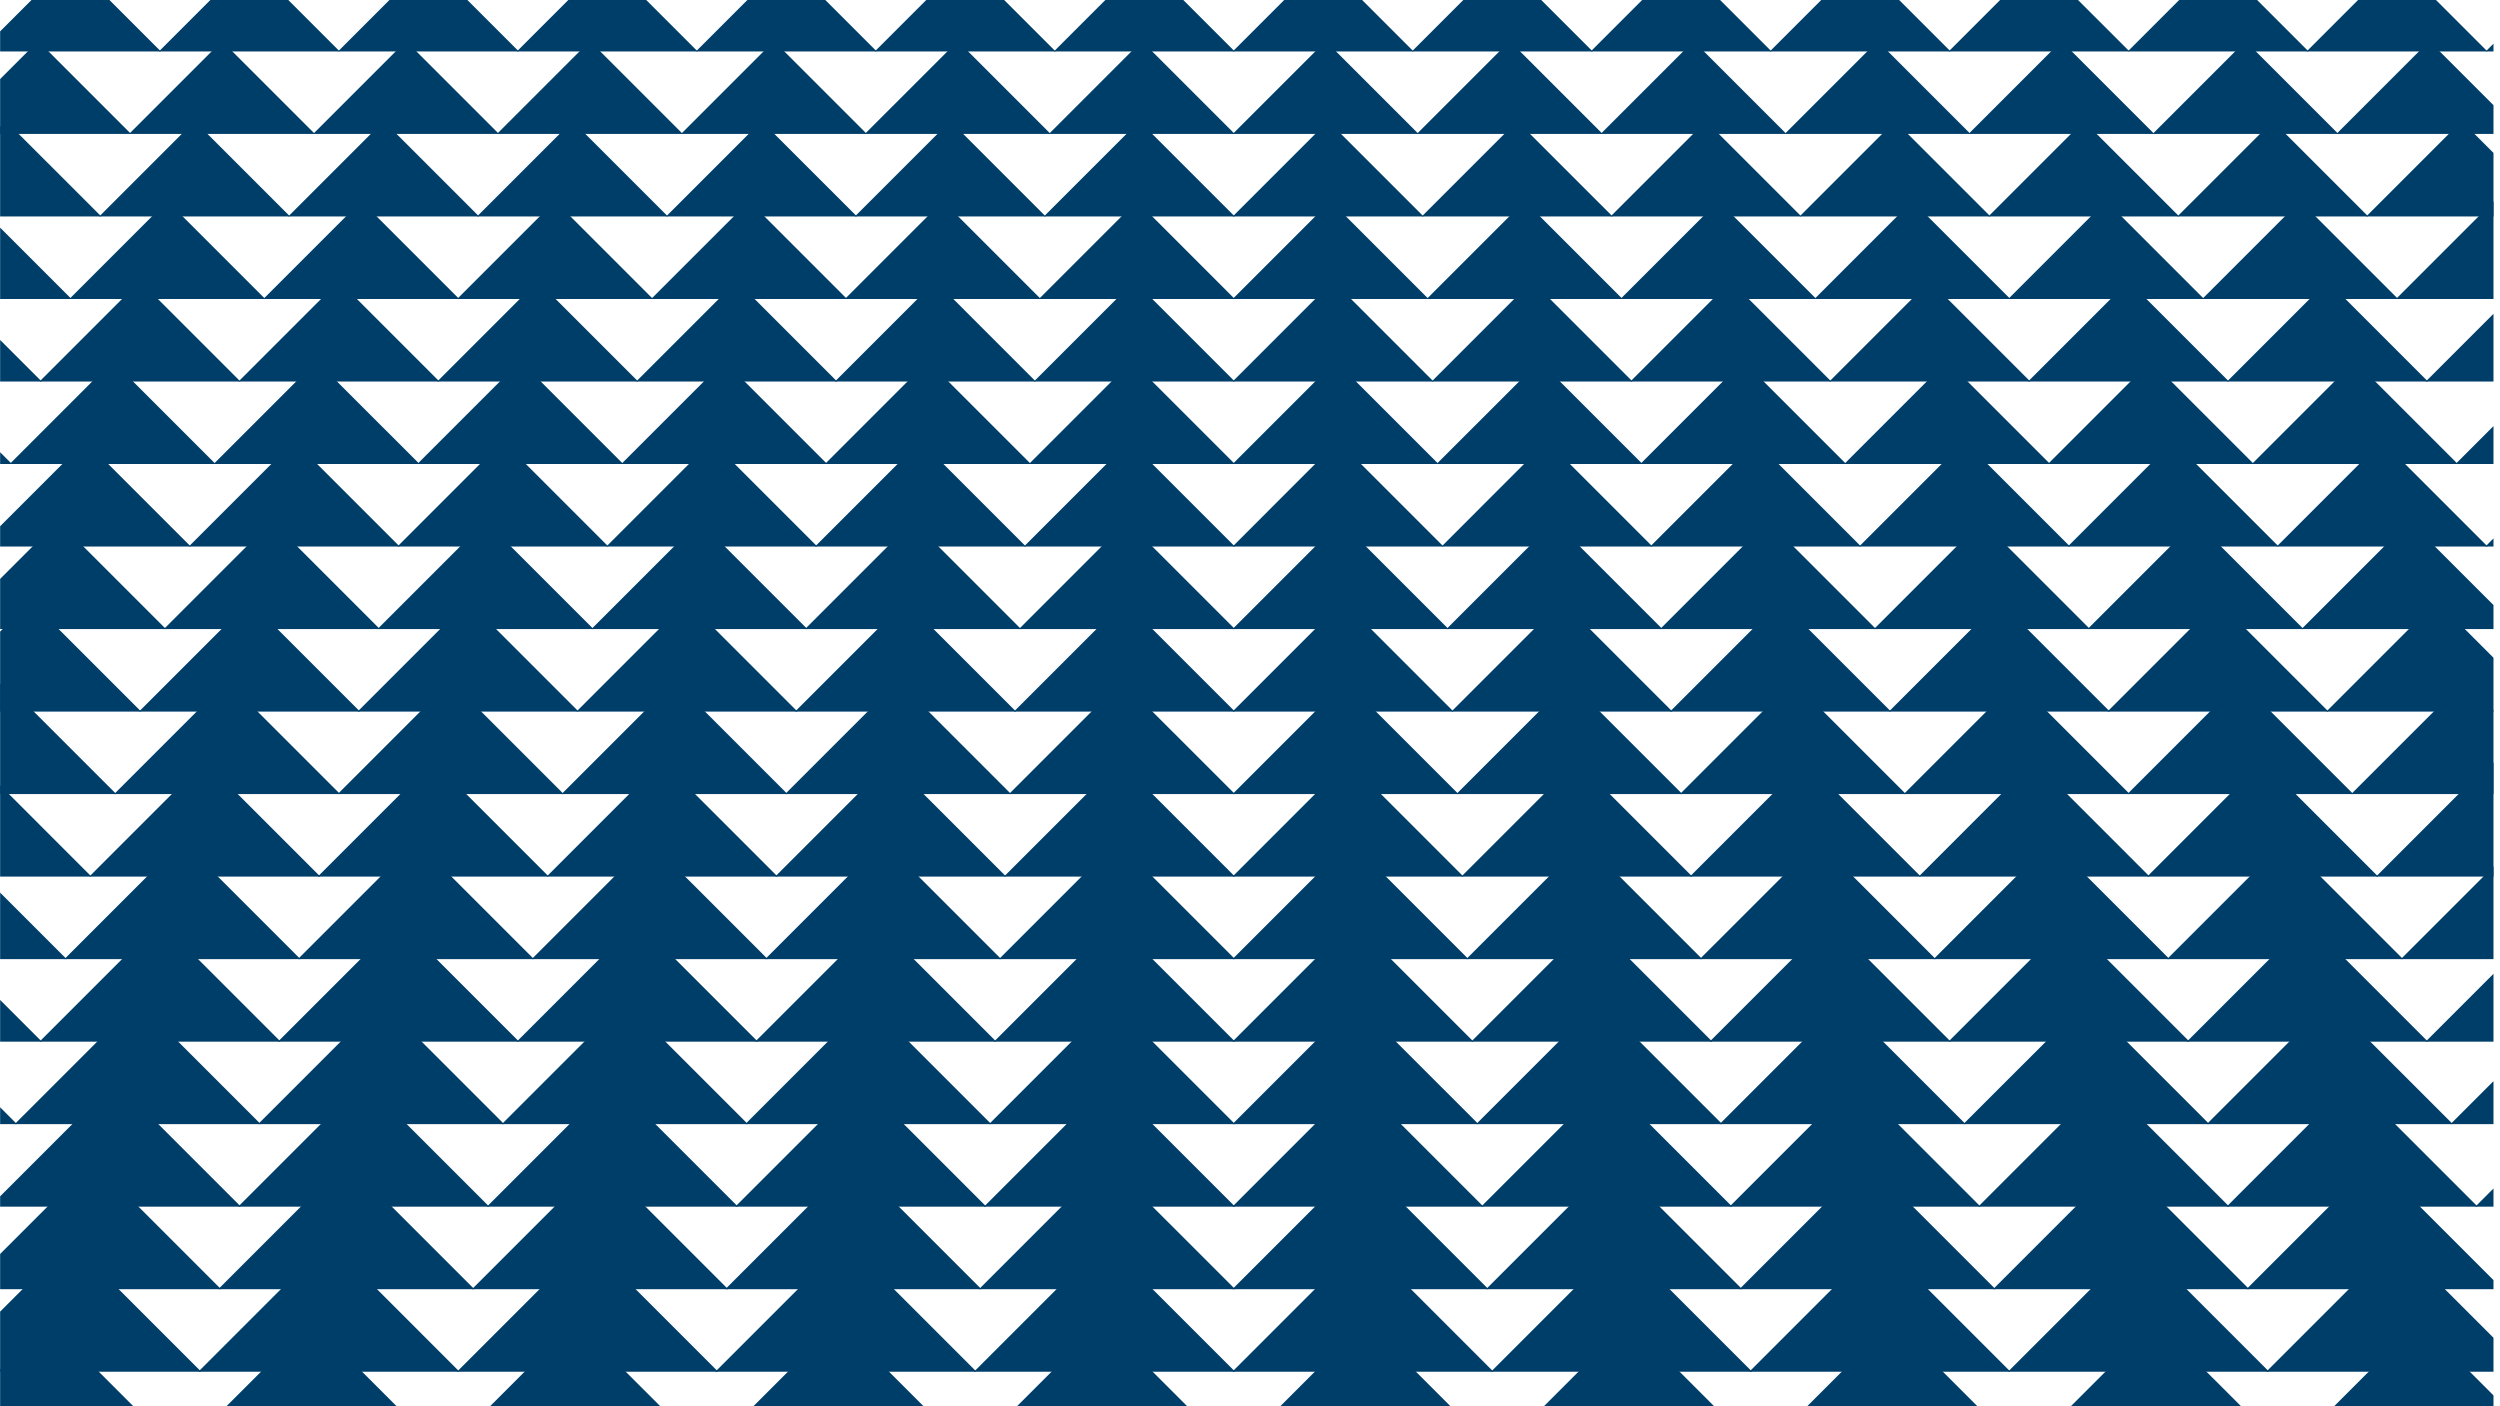 <?xml version="1.0" encoding="utf-8"?>
<!-- Generator: Adobe Illustrator 24.0.3, SVG Export Plug-In . SVG Version: 6.00 Build 0)  -->
<svg version="1.1" id="Layer_1" xmlns="http://www.w3.org/2000/svg" xmlns:xlink="http://www.w3.org/1999/xlink" x="0px" y="0px"
	 viewBox="0 0 1920 1080" style="enable-background:new 0 0 1920 1080;" xml:space="preserve">
<style type="text/css">
	.st0{clip-path:url(#SVGID_2_);}
	.st1{fill:#003E6A;}
</style>
<g>
	<defs>
		<rect id="SVGID_1_" x="0.1" width="1914.9" height="1080.02"/>
	</defs>
	<clipPath id="SVGID_2_">
		<use xlink:href="#SVGID_1_"  style="overflow:visible;"/>
	</clipPath>
	<g class="st0">
		<g>
			<g>
				<g>
					<polygon class="st1" points="-974.77,1014.64 -1076.98,1116.84 -872.56,1116.84 					"/>
				</g>
				<g>
					<polygon class="st1" points="-772.3,1014.64 -874.51,1116.84 -670.09,1116.84 					"/>
				</g>
				<g>
					<polygon class="st1" points="-570.1,1014.64 -672.31,1116.84 -467.88,1116.84 					"/>
				</g>
				<g>
					<polygon class="st1" points="-367.63,1014.64 -469.83,1116.84 -265.41,1116.84 					"/>
				</g>
				<g>
					<polygon class="st1" points="-165.42,1014.64 -267.63,1116.84 -63.21,1116.84 					"/>
				</g>
				<g>
					<polygon class="st1" points="37.05,1014.64 -65.16,1116.84 139.26,1116.84 					"/>
				</g>
				<g>
					<polygon class="st1" points="239.26,1014.64 137.05,1116.84 341.47,1116.84 					"/>
				</g>
				<g>
					<polygon class="st1" points="441.73,1014.64 339.52,1116.84 543.94,1116.84 					"/>
				</g>
				<g>
					<polygon class="st1" points="643.94,1014.64 541.73,1116.84 746.15,1116.84 					"/>
				</g>
				<g>
					<polygon class="st1" points="846.41,1014.64 744.2,1116.84 948.62,1116.84 					"/>
				</g>
				<g>
					<polygon class="st1" points="1048.61,1014.64 946.4,1116.84 1150.82,1116.84 					"/>
				</g>
				<g>
					<polygon class="st1" points="1251.08,1014.64 1148.87,1116.84 1353.29,1116.84 					"/>
				</g>
				<g>
					<polygon class="st1" points="1453.29,1014.64 1351.08,1116.84 1555.5,1116.84 					"/>
				</g>
				<g>
					<polygon class="st1" points="1655.76,1014.64 1553.55,1116.84 1757.97,1116.84 					"/>
				</g>
				<g>
					<polygon class="st1" points="1857.96,1014.64 1755.76,1116.84 1960.18,1116.84 					"/>
				</g>
				<g>
					<polygon class="st1" points="2060.44,1014.64 1958.23,1116.84 2162.65,1116.84 					"/>
				</g>
				<g>
					<polygon class="st1" points="2262.64,1014.64 2160.43,1116.84 2364.85,1116.84 					"/>
				</g>
				<g>
					<polygon class="st1" points="2465.11,1014.64 2362.9,1116.84 2567.32,1116.84 					"/>
				</g>
				<g>
					<polygon class="st1" points="2667.32,1014.64 2565.11,1116.84 2769.53,1116.84 					"/>
				</g>
				<g>
					<polygon class="st1" points="2869.79,1014.64 2767.58,1116.84 2972,1116.84 					"/>
				</g>
			</g>
			<g>
				<polygon class="st1" points="-938.51,953.19 -1038.79,1053.47 -838.23,1053.47 				"/>
				<polygon class="st1" points="-739.86,953.19 -840.14,1053.47 -639.58,1053.47 				"/>
				<polygon class="st1" points="-541.47,953.19 -641.75,1053.47 -441.19,1053.47 				"/>
				<polygon class="st1" points="-342.82,953.19 -443.1,1053.47 -242.54,1053.47 				"/>
				<polygon class="st1" points="-144.42,953.19 -244.71,1053.47 -44.14,1053.47 				"/>
				<polygon class="st1" points="54.23,953.19 -46.06,1053.47 154.51,1053.47 				"/>
				<polygon class="st1" points="252.62,953.19 152.34,1053.47 352.9,1053.47 				"/>
				<polygon class="st1" points="451.27,953.19 350.99,1053.47 551.55,1053.47 				"/>
				<polygon class="st1" points="649.66,953.19 549.38,1053.47 749.94,1053.47 				"/>
				<polygon class="st1" points="848.31,953.19 748.03,1053.47 948.6,1053.47 				"/>
				<polygon class="st1" points="1046.71,953.19 946.42,1053.47 1146.99,1053.47 				"/>
				<polygon class="st1" points="1245.36,953.19 1145.07,1053.47 1345.64,1053.47 				"/>
				<polygon class="st1" points="1443.75,953.19 1343.47,1053.47 1544.03,1053.47 				"/>
				<polygon class="st1" points="1642.4,953.19 1542.12,1053.47 1742.68,1053.47 				"/>
				<polygon class="st1" points="1840.79,953.19 1740.51,1053.47 1941.07,1053.47 				"/>
				<polygon class="st1" points="2039.44,953.19 1939.16,1053.47 2139.72,1053.47 				"/>
				<polygon class="st1" points="2237.83,953.19 2137.55,1053.47 2338.12,1053.47 				"/>
				<polygon class="st1" points="2436.49,953.19 2336.2,1053.47 2536.77,1053.47 				"/>
				<polygon class="st1" points="2634.88,953.19 2534.6,1053.47 2735.16,1053.47 				"/>
				<polygon class="st1" points="2833.53,953.19 2733.25,1053.47 2933.81,1053.47 				"/>
			</g>
			<g>
				<polygon class="st1" points="-902.25,891.75 -1000.61,990.1 -803.9,990.1 				"/>
				<polygon class="st1" points="-707.42,891.75 -805.77,990.1 -609.07,990.1 				"/>
				<polygon class="st1" points="-512.84,891.75 -611.2,990.1 -414.49,990.1 				"/>
				<polygon class="st1" points="-318.01,891.75 -416.36,990.1 -219.66,990.1 				"/>
				<polygon class="st1" points="-123.43,891.75 -221.79,990.1 -25.08,990.1 				"/>
				<polygon class="st1" points="71.4,891.75 -26.95,990.1 169.75,990.1 				"/>
				<polygon class="st1" points="265.98,891.75 167.63,990.1 364.33,990.1 				"/>
				<polygon class="st1" points="460.81,891.75 362.46,990.1 559.17,990.1 				"/>
				<polygon class="st1" points="655.39,891.75 557.03,990.1 753.74,990.1 				"/>
				<polygon class="st1" points="850.22,891.75 751.87,990.1 948.58,990.1 				"/>
				<polygon class="st1" points="1044.8,891.75 946.44,990.1 1143.15,990.1 				"/>
				<polygon class="st1" points="1239.63,891.75 1141.28,990.1 1337.98,990.1 				"/>
				<polygon class="st1" points="1434.21,891.75 1335.85,990.1 1532.56,990.1 				"/>
				<polygon class="st1" points="1629.04,891.75 1530.69,990.1 1727.39,990.1 				"/>
				<polygon class="st1" points="1823.62,891.75 1725.26,990.1 1921.97,990.1 				"/>
				<polygon class="st1" points="2018.45,891.75 1920.1,990.1 2116.8,990.1 				"/>
				<polygon class="st1" points="2213.03,891.75 2114.67,990.1 2311.38,990.1 				"/>
				<polygon class="st1" points="2407.86,891.75 2309.5,990.1 2506.21,990.1 				"/>
				<polygon class="st1" points="2602.44,891.75 2504.08,990.1 2700.79,990.1 				"/>
				<polygon class="st1" points="2797.27,891.75 2698.91,990.1 2895.62,990.1 				"/>
			</g>
			<g>
				<polygon class="st1" points="-865.99,830.3 -962.42,926.73 -769.56,926.73 				"/>
				<polygon class="st1" points="-674.98,830.3 -771.4,926.73 -578.55,926.73 				"/>
				<polygon class="st1" points="-484.21,830.3 -580.64,926.73 -387.79,926.73 				"/>
				<polygon class="st1" points="-293.2,830.3 -389.63,926.73 -196.78,926.73 				"/>
				<polygon class="st1" points="-102.44,830.3 -198.86,926.73 -6.01,926.73 				"/>
				<polygon class="st1" points="88.57,830.3 -7.85,926.73 185,926.73 				"/>
				<polygon class="st1" points="279.34,830.3 182.91,926.73 375.76,926.73 				"/>
				<polygon class="st1" points="470.35,830.3 373.93,926.73 566.78,926.73 				"/>
				<polygon class="st1" points="661.12,830.3 564.69,926.73 757.54,926.73 				"/>
				<polygon class="st1" points="852.13,830.3 755.7,926.73 948.55,926.73 				"/>
				<polygon class="st1" points="1042.89,830.3 946.46,926.73 1139.32,926.73 				"/>
				<polygon class="st1" points="1233.9,830.3 1137.48,926.73 1330.33,926.73 				"/>
				<polygon class="st1" points="1424.67,830.3 1328.24,926.73 1521.09,926.73 				"/>
				<polygon class="st1" points="1615.68,830.3 1519.25,926.73 1712.11,926.73 				"/>
				<polygon class="st1" points="1806.44,830.3 1710.02,926.73 1902.87,926.73 				"/>
				<polygon class="st1" points="1997.45,830.3 1901.03,926.73 2093.88,926.73 				"/>
				<polygon class="st1" points="2188.22,830.3 2091.79,926.73 2284.65,926.73 				"/>
				<polygon class="st1" points="2379.23,830.3 2282.81,926.73 2475.66,926.73 				"/>
				<polygon class="st1" points="2570,830.3 2473.57,926.73 2666.42,926.73 				"/>
				<polygon class="st1" points="2761.01,830.3 2664.58,926.73 2857.43,926.73 				"/>
			</g>
			<g>
				<polygon class="st1" points="-829.73,768.86 -924.23,863.35 -735.23,863.35 				"/>
				<polygon class="st1" points="-642.54,768.86 -737.03,863.35 -548.04,863.35 				"/>
				<polygon class="st1" points="-455.59,768.86 -550.09,863.35 -361.09,863.35 				"/>
				<polygon class="st1" points="-268.39,768.86 -362.89,863.35 -173.9,863.35 				"/>
				<polygon class="st1" points="-81.44,768.86 -175.94,863.35 13.05,863.35 				"/>
				<polygon class="st1" points="105.75,768.86 11.25,863.35 200.25,863.35 				"/>
				<polygon class="st1" points="292.7,768.86 198.2,863.35 387.2,863.35 				"/>
				<polygon class="st1" points="479.89,768.86 385.39,863.35 574.39,863.35 				"/>
				<polygon class="st1" points="666.84,768.86 572.34,863.35 761.34,863.35 				"/>
				<polygon class="st1" points="854.03,768.86 759.54,863.35 948.53,863.35 				"/>
				<polygon class="st1" points="1040.98,768.86 946.49,863.35 1135.48,863.35 				"/>
				<polygon class="st1" points="1228.18,768.86 1133.68,863.35 1322.68,863.35 				"/>
				<polygon class="st1" points="1415.13,768.86 1320.63,863.35 1509.63,863.35 				"/>
				<polygon class="st1" points="1602.32,768.86 1507.82,863.35 1696.82,863.35 				"/>
				<polygon class="st1" points="1789.27,768.86 1694.77,863.35 1883.77,863.35 				"/>
				<polygon class="st1" points="1976.46,768.86 1881.96,863.35 2070.96,863.35 				"/>
				<polygon class="st1" points="2163.41,768.86 2068.91,863.35 2257.91,863.35 				"/>
				<polygon class="st1" points="2350.6,768.86 2256.11,863.35 2445.1,863.35 				"/>
				<polygon class="st1" points="2537.55,768.86 2443.06,863.35 2632.05,863.35 				"/>
				<polygon class="st1" points="2724.75,768.86 2630.25,863.35 2819.25,863.35 				"/>
			</g>
			<g>
				<polygon class="st1" points="-793.47,707.41 -886.04,799.98 -700.9,799.98 				"/>
				<polygon class="st1" points="-610.1,707.41 -702.67,799.98 -517.53,799.98 				"/>
				<polygon class="st1" points="-426.96,707.41 -519.53,799.98 -334.39,799.98 				"/>
				<polygon class="st1" points="-243.59,707.41 -336.16,799.98 -151.02,799.98 				"/>
				<polygon class="st1" points="-60.45,707.41 -153.02,799.98 32.12,799.98 				"/>
				<polygon class="st1" points="122.92,707.41 30.35,799.98 215.49,799.98 				"/>
				<polygon class="st1" points="306.06,707.41 213.49,799.98 398.63,799.98 				"/>
				<polygon class="st1" points="489.43,707.41 396.86,799.98 582,799.98 				"/>
				<polygon class="st1" points="672.57,707.41 580,799.98 765.14,799.98 				"/>
				<polygon class="st1" points="855.94,707.41 763.37,799.98 948.51,799.98 				"/>
				<polygon class="st1" points="1039.08,707.41 946.51,799.98 1131.65,799.98 				"/>
				<polygon class="st1" points="1222.45,707.41 1129.88,799.98 1315.02,799.98 				"/>
				<polygon class="st1" points="1405.59,707.41 1313.01,799.98 1498.16,799.98 				"/>
				<polygon class="st1" points="1588.96,707.41 1496.39,799.98 1681.53,799.98 				"/>
				<polygon class="st1" points="1772.09,707.41 1679.52,799.98 1864.66,799.98 				"/>
				<polygon class="st1" points="1955.47,707.41 1862.9,799.98 2048.04,799.98 				"/>
				<polygon class="st1" points="2138.6,707.41 2046.03,799.98 2231.17,799.98 				"/>
				<polygon class="st1" points="2321.98,707.41 2229.41,799.98 2414.55,799.98 				"/>
				<polygon class="st1" points="2505.11,707.41 2412.54,799.98 2597.68,799.98 				"/>
				<polygon class="st1" points="2688.49,707.41 2595.92,799.98 2781.06,799.98 				"/>
			</g>
			<g>
				<polygon class="st1" points="-757.21,645.97 -847.85,736.61 -666.57,736.61 				"/>
				<polygon class="st1" points="-577.65,645.97 -668.3,736.61 -487.01,736.61 				"/>
				<polygon class="st1" points="-398.33,645.97 -488.98,736.61 -307.69,736.61 				"/>
				<polygon class="st1" points="-218.78,645.97 -309.42,736.61 -128.14,736.61 				"/>
				<polygon class="st1" points="-39.46,645.97 -130.1,736.61 51.18,736.61 				"/>
				<polygon class="st1" points="140.1,645.97 49.46,736.61 230.74,736.61 				"/>
				<polygon class="st1" points="319.42,645.97 228.78,736.61 410.06,736.61 				"/>
				<polygon class="st1" points="498.97,645.97 408.33,736.61 589.62,736.61 				"/>
				<polygon class="st1" points="678.29,645.97 587.65,736.61 768.94,736.61 				"/>
				<polygon class="st1" points="857.85,645.97 767.21,736.61 948.49,736.61 				"/>
				<polygon class="st1" points="1037.17,645.97 946.53,736.61 1127.81,736.61 				"/>
				<polygon class="st1" points="1216.72,645.97 1126.08,736.61 1307.37,736.61 				"/>
				<polygon class="st1" points="1396.05,645.97 1305.4,736.61 1486.69,736.61 				"/>
				<polygon class="st1" points="1575.6,645.97 1484.96,736.61 1666.24,736.61 				"/>
				<polygon class="st1" points="1754.92,645.97 1664.28,736.61 1845.56,736.61 				"/>
				<polygon class="st1" points="1934.47,645.97 1843.83,736.61 2025.12,736.61 				"/>
				<polygon class="st1" points="2113.8,645.97 2023.15,736.61 2204.44,736.61 				"/>
				<polygon class="st1" points="2293.35,645.97 2202.71,736.61 2383.99,736.61 				"/>
				<polygon class="st1" points="2472.67,645.97 2382.03,736.61 2563.31,736.61 				"/>
				<polygon class="st1" points="2652.23,645.97 2561.58,736.61 2742.87,736.61 				"/>
			</g>
			<g>
				<polygon class="st1" points="-720.95,584.52 -809.66,673.24 -632.23,673.24 				"/>
				<polygon class="st1" points="-545.21,584.52 -633.93,673.24 -456.5,673.24 				"/>
				<polygon class="st1" points="-369.71,584.52 -458.42,673.24 -280.99,673.24 				"/>
				<polygon class="st1" points="-193.97,584.52 -282.68,673.24 -105.26,673.24 				"/>
				<polygon class="st1" points="-18.46,584.52 -107.18,673.24 70.25,673.24 				"/>
				<polygon class="st1" points="157.27,584.52 68.56,673.24 245.98,673.24 				"/>
				<polygon class="st1" points="332.78,584.52 244.06,673.24 421.49,673.24 				"/>
				<polygon class="st1" points="508.51,584.52 419.8,673.24 597.23,673.24 				"/>
				<polygon class="st1" points="684.02,584.52 595.31,673.24 772.73,673.24 				"/>
				<polygon class="st1" points="859.76,584.52 771.04,673.24 948.47,673.24 				"/>
				<polygon class="st1" points="1035.26,584.52 946.55,673.24 1123.98,673.24 				"/>
				<polygon class="st1" points="1211,584.52 1122.28,673.24 1299.71,673.24 				"/>
				<polygon class="st1" points="1386.5,584.52 1297.79,673.24 1475.22,673.24 				"/>
				<polygon class="st1" points="1562.24,584.52 1473.53,673.24 1650.95,673.24 				"/>
				<polygon class="st1" points="1737.75,584.52 1649.03,673.24 1826.46,673.24 				"/>
				<polygon class="st1" points="1913.48,584.52 1824.77,673.24 2002.2,673.24 				"/>
				<polygon class="st1" points="2088.99,584.52 2000.27,673.24 2177.7,673.24 				"/>
				<polygon class="st1" points="2264.72,584.52 2176.01,673.24 2353.44,673.24 				"/>
				<polygon class="st1" points="2440.23,584.52 2351.52,673.24 2528.94,673.24 				"/>
				<polygon class="st1" points="2615.97,584.52 2527.25,673.24 2704.68,673.24 				"/>
			</g>
			<g>
				<polygon class="st1" points="-684.69,523.08 -771.47,609.86 -597.9,609.86 				"/>
				<polygon class="st1" points="-512.77,523.08 -599.56,609.86 -425.99,609.86 				"/>
				<polygon class="st1" points="-341.08,523.08 -427.87,609.86 -254.29,609.86 				"/>
				<polygon class="st1" points="-169.16,523.08 -255.95,609.86 -82.38,609.86 				"/>
				<polygon class="st1" points="2.53,523.08 -84.26,609.86 89.32,609.86 				"/>
				<polygon class="st1" points="174.45,523.08 87.66,609.86 261.23,609.86 				"/>
				<polygon class="st1" points="346.14,523.08 259.35,609.86 432.92,609.86 				"/>
				<polygon class="st1" points="518.05,523.08 431.27,609.86 604.84,609.86 				"/>
				<polygon class="st1" points="689.75,523.08 602.96,609.86 776.53,609.86 				"/>
				<polygon class="st1" points="861.66,523.08 774.88,609.86 948.45,609.86 				"/>
				<polygon class="st1" points="1033.36,523.08 946.57,609.86 1120.14,609.86 				"/>
				<polygon class="st1" points="1205.27,523.08 1118.48,609.86 1292.06,609.86 				"/>
				<polygon class="st1" points="1376.96,523.08 1290.18,609.86 1463.75,609.86 				"/>
				<polygon class="st1" points="1548.88,523.08 1462.09,609.86 1635.67,609.86 				"/>
				<polygon class="st1" points="1720.57,523.08 1633.79,609.86 1807.36,609.86 				"/>
				<polygon class="st1" points="1892.49,523.08 1805.7,609.86 1979.27,609.86 				"/>
				<polygon class="st1" points="2064.18,523.08 1977.39,609.86 2150.97,609.86 				"/>
				<polygon class="st1" points="2236.1,523.08 2149.31,609.86 2322.88,609.86 				"/>
				<polygon class="st1" points="2407.79,523.08 2321,609.86 2494.58,609.86 				"/>
				<polygon class="st1" points="2579.71,523.08 2492.92,609.86 2666.49,609.86 				"/>
			</g>
			<g>
				<polygon class="st1" points="-648.43,461.63 -733.29,546.49 -563.57,546.49 				"/>
				<polygon class="st1" points="-480.33,461.63 -565.19,546.49 -395.47,546.49 				"/>
				<polygon class="st1" points="-312.45,461.63 -397.31,546.49 -227.59,546.49 				"/>
				<polygon class="st1" points="-144.36,461.63 -229.21,546.49 -59.5,546.49 				"/>
				<polygon class="st1" points="23.52,461.63 -61.34,546.49 108.38,546.49 				"/>
				<polygon class="st1" points="191.62,461.63 106.76,546.49 276.48,546.49 				"/>
				<polygon class="st1" points="359.5,461.63 274.64,546.49 444.36,546.49 				"/>
				<polygon class="st1" points="527.59,461.63 442.74,546.49 612.45,546.49 				"/>
				<polygon class="st1" points="695.47,461.63 610.62,546.49 780.33,546.49 				"/>
				<polygon class="st1" points="863.57,461.63 778.71,546.49 948.43,546.49 				"/>
				<polygon class="st1" points="1031.45,461.63 946.59,546.49 1116.31,546.49 				"/>
				<polygon class="st1" points="1199.55,461.63 1114.69,546.49 1284.4,546.49 				"/>
				<polygon class="st1" points="1367.42,461.63 1282.56,546.49 1452.28,546.49 				"/>
				<polygon class="st1" points="1535.52,461.63 1450.66,546.49 1620.38,546.49 				"/>
				<polygon class="st1" points="1703.4,461.63 1618.54,546.49 1788.26,546.49 				"/>
				<polygon class="st1" points="1871.49,461.63 1786.64,546.49 1956.35,546.49 				"/>
				<polygon class="st1" points="2039.37,461.63 1954.52,546.49 2124.23,546.49 				"/>
				<polygon class="st1" points="2207.47,461.63 2122.61,546.49 2292.33,546.49 				"/>
				<polygon class="st1" points="2375.35,461.63 2290.49,546.49 2460.21,546.49 				"/>
				<polygon class="st1" points="2543.44,461.63 2458.59,546.49 2628.3,546.49 				"/>
			</g>
			<g>
				<polygon class="st1" points="-612.17,400.19 -695.1,483.12 -529.24,483.12 				"/>
				<polygon class="st1" points="-447.89,400.19 -530.82,483.12 -364.96,483.12 				"/>
				<polygon class="st1" points="-283.83,400.19 -366.76,483.12 -200.89,483.12 				"/>
				<polygon class="st1" points="-119.55,400.19 -202.48,483.12 -36.62,483.12 				"/>
				<polygon class="st1" points="44.52,400.19 -38.41,483.12 127.45,483.12 				"/>
				<polygon class="st1" points="208.79,400.19 125.86,483.12 291.72,483.12 				"/>
				<polygon class="st1" points="372.86,400.19 289.93,483.12 455.79,483.12 				"/>
				<polygon class="st1" points="537.13,400.19 454.21,483.12 620.07,483.12 				"/>
				<polygon class="st1" points="701.2,400.19 618.27,483.12 784.13,483.12 				"/>
				<polygon class="st1" points="865.48,400.19 782.55,483.12 948.41,483.12 				"/>
				<polygon class="st1" points="1029.54,400.19 946.61,483.12 1112.47,483.12 				"/>
				<polygon class="st1" points="1193.82,400.19 1110.89,483.12 1276.75,483.12 				"/>
				<polygon class="st1" points="1357.88,400.19 1274.95,483.12 1440.81,483.12 				"/>
				<polygon class="st1" points="1522.16,400.19 1439.23,483.12 1605.09,483.12 				"/>
				<polygon class="st1" points="1686.22,400.19 1603.29,483.12 1769.15,483.12 				"/>
				<polygon class="st1" points="1850.5,400.19 1767.57,483.12 1933.43,483.12 				"/>
				<polygon class="st1" points="2014.56,400.19 1931.64,483.12 2097.5,483.12 				"/>
				<polygon class="st1" points="2178.84,400.19 2095.91,483.12 2261.77,483.12 				"/>
				<polygon class="st1" points="2342.91,400.19 2259.98,483.12 2425.84,483.12 				"/>
				<polygon class="st1" points="2507.18,400.19 2424.25,483.12 2590.11,483.12 				"/>
			</g>
			<g>
				<polygon class="st1" points="-575.91,338.74 -656.91,419.75 -494.9,419.75 				"/>
				<polygon class="st1" points="-415.45,338.74 -496.45,419.75 -334.45,419.75 				"/>
				<polygon class="st1" points="-255.2,338.74 -336.2,419.75 -174.2,419.75 				"/>
				<polygon class="st1" points="-94.74,338.74 -175.74,419.75 -13.74,419.75 				"/>
				<polygon class="st1" points="65.51,338.74 -15.49,419.75 146.51,419.75 				"/>
				<polygon class="st1" points="225.97,338.74 144.97,419.75 306.97,419.75 				"/>
				<polygon class="st1" points="386.22,338.74 305.22,419.75 467.22,419.75 				"/>
				<polygon class="st1" points="546.68,338.74 465.67,419.75 627.68,419.75 				"/>
				<polygon class="st1" points="706.93,338.74 625.92,419.75 787.93,419.75 				"/>
				<polygon class="st1" points="867.38,338.74 786.38,419.75 948.39,419.75 				"/>
				<polygon class="st1" points="1027.63,338.74 946.63,419.75 1108.64,419.75 				"/>
				<polygon class="st1" points="1188.09,338.74 1107.09,419.75 1269.09,419.75 				"/>
				<polygon class="st1" points="1348.34,338.74 1267.34,419.75 1429.34,419.75 				"/>
				<polygon class="st1" points="1508.8,338.74 1427.8,419.75 1589.8,419.75 				"/>
				<polygon class="st1" points="1669.05,338.74 1588.05,419.75 1750.05,419.75 				"/>
				<polygon class="st1" points="1829.51,338.74 1748.51,419.75 1910.51,419.75 				"/>
				<polygon class="st1" points="1989.76,338.74 1908.76,419.75 2070.76,419.75 				"/>
				<polygon class="st1" points="2150.22,338.74 2069.21,419.75 2231.22,419.75 				"/>
				<polygon class="st1" points="2310.47,338.74 2229.46,419.75 2391.47,419.75 				"/>
				<polygon class="st1" points="2470.92,338.74 2389.92,419.75 2551.93,419.75 				"/>
			</g>
			<g>
				<polygon class="st1" points="-539.65,277.3 -618.72,356.37 -460.57,356.37 				"/>
				<polygon class="st1" points="-383.01,277.3 -462.08,356.37 -303.93,356.37 				"/>
				<polygon class="st1" points="-226.57,277.3 -305.65,356.37 -147.5,356.37 				"/>
				<polygon class="st1" points="-69.93,277.3 -149.01,356.37 9.14,356.37 				"/>
				<polygon class="st1" points="86.5,277.3 7.43,356.37 165.58,356.37 				"/>
				<polygon class="st1" points="243.14,277.3 164.07,356.37 322.22,356.37 				"/>
				<polygon class="st1" points="399.58,277.3 320.5,356.37 478.65,356.37 				"/>
				<polygon class="st1" points="556.22,277.3 477.14,356.37 635.29,356.37 				"/>
				<polygon class="st1" points="712.65,277.3 633.58,356.37 791.73,356.37 				"/>
				<polygon class="st1" points="869.29,277.3 790.22,356.37 948.37,356.37 				"/>
				<polygon class="st1" points="1025.73,277.3 946.65,356.37 1104.8,356.37 				"/>
				<polygon class="st1" points="1182.37,277.3 1103.29,356.37 1261.44,356.37 				"/>
				<polygon class="st1" points="1338.8,277.3 1259.73,356.37 1417.88,356.37 				"/>
				<polygon class="st1" points="1495.44,277.3 1416.37,356.37 1574.51,356.37 				"/>
				<polygon class="st1" points="1651.87,277.3 1572.8,356.37 1730.95,356.37 				"/>
				<polygon class="st1" points="1808.51,277.3 1729.44,356.37 1887.59,356.37 				"/>
				<polygon class="st1" points="1964.95,277.3 1885.88,356.37 2044.02,356.37 				"/>
				<polygon class="st1" points="2121.59,277.3 2042.51,356.37 2200.66,356.37 				"/>
				<polygon class="st1" points="2278.02,277.3 2198.95,356.37 2357.1,356.37 				"/>
				<polygon class="st1" points="2434.66,277.3 2355.59,356.37 2513.74,356.37 				"/>
			</g>
			<g>
				<polygon class="st1" points="-503.39,215.85 -580.53,293 -426.24,293 				"/>
				<polygon class="st1" points="-350.57,215.85 -427.71,293 -273.42,293 				"/>
				<polygon class="st1" points="-197.94,215.85 -275.09,293 -120.8,293 				"/>
				<polygon class="st1" points="-45.12,215.85 -122.27,293 32.02,293 				"/>
				<polygon class="st1" points="107.5,215.85 30.35,293 184.64,293 				"/>
				<polygon class="st1" points="260.32,215.85 183.17,293 337.46,293 				"/>
				<polygon class="st1" points="412.94,215.85 335.79,293 490.08,293 				"/>
				<polygon class="st1" points="565.76,215.85 488.61,293 642.9,293 				"/>
				<polygon class="st1" points="718.38,215.85 641.23,293 795.52,293 				"/>
				<polygon class="st1" points="871.2,215.85 794.05,293 948.34,293 				"/>
				<polygon class="st1" points="1023.82,215.85 946.67,293 1100.97,293 				"/>
				<polygon class="st1" points="1176.64,215.85 1099.49,293 1253.79,293 				"/>
				<polygon class="st1" points="1329.26,215.85 1252.11,293 1406.41,293 				"/>
				<polygon class="st1" points="1482.08,215.85 1404.93,293 1559.23,293 				"/>
				<polygon class="st1" points="1634.7,215.85 1557.56,293 1711.85,293 				"/>
				<polygon class="st1" points="1787.52,215.85 1710.38,293 1864.67,293 				"/>
				<polygon class="st1" points="1940.14,215.85 1863,293 2017.29,293 				"/>
				<polygon class="st1" points="2092.96,215.85 2015.82,293 2170.11,293 				"/>
				<polygon class="st1" points="2245.58,215.85 2168.44,293 2322.73,293 				"/>
				<polygon class="st1" points="2398.4,215.85 2321.26,293 2475.55,293 				"/>
			</g>
			<g>
				<polygon class="st1" points="-467.12,154.41 -542.34,229.63 -391.91,229.63 				"/>
				<polygon class="st1" points="-318.12,154.41 -393.34,229.63 -242.91,229.63 				"/>
				<polygon class="st1" points="-169.32,154.41 -244.54,229.63 -94.1,229.63 				"/>
				<polygon class="st1" points="-20.32,154.41 -95.53,229.63 54.9,229.63 				"/>
				<polygon class="st1" points="128.49,154.41 53.27,229.63 203.71,229.63 				"/>
				<polygon class="st1" points="277.49,154.41 202.27,229.63 352.71,229.63 				"/>
				<polygon class="st1" points="426.3,154.41 351.08,229.63 501.51,229.63 				"/>
				<polygon class="st1" points="575.3,154.41 500.08,229.63 650.52,229.63 				"/>
				<polygon class="st1" points="724.11,154.41 648.89,229.63 799.32,229.63 				"/>
				<polygon class="st1" points="873.11,154.41 797.89,229.63 948.32,229.63 				"/>
				<polygon class="st1" points="1021.91,154.41 946.69,229.63 1097.13,229.63 				"/>
				<polygon class="st1" points="1170.91,154.41 1095.69,229.63 1246.13,229.63 				"/>
				<polygon class="st1" points="1319.72,154.41 1244.5,229.63 1394.94,229.63 				"/>
				<polygon class="st1" points="1468.72,154.41 1393.5,229.63 1543.94,229.63 				"/>
				<polygon class="st1" points="1617.53,154.41 1542.31,229.63 1692.74,229.63 				"/>
				<polygon class="st1" points="1766.53,154.41 1691.31,229.63 1841.75,229.63 				"/>
				<polygon class="st1" points="1915.33,154.41 1840.12,229.63 1990.55,229.63 				"/>
				<polygon class="st1" points="2064.33,154.41 1989.12,229.63 2139.55,229.63 				"/>
				<polygon class="st1" points="2213.14,154.41 2137.92,229.63 2288.36,229.63 				"/>
				<polygon class="st1" points="2362.14,154.41 2286.92,229.63 2437.36,229.63 				"/>
			</g>
			<g>
				<polygon class="st1" points="-430.86,92.97 -504.15,166.25 -357.57,166.25 				"/>
				<polygon class="st1" points="-285.68,92.97 -358.97,166.25 -212.39,166.25 				"/>
				<polygon class="st1" points="-140.69,92.97 -213.98,166.25 -67.4,166.25 				"/>
				<polygon class="st1" points="4.49,92.97 -68.8,166.25 77.78,166.25 				"/>
				<polygon class="st1" points="149.48,92.97 76.19,166.25 222.77,166.25 				"/>
				<polygon class="st1" points="294.66,92.97 221.37,166.25 367.95,166.25 				"/>
				<polygon class="st1" points="439.66,92.97 366.37,166.25 512.95,166.25 				"/>
				<polygon class="st1" points="584.84,92.97 511.55,166.25 658.13,166.25 				"/>
				<polygon class="st1" points="729.83,92.97 656.54,166.25 803.12,166.25 				"/>
				<polygon class="st1" points="875.01,92.97 801.72,166.25 948.3,166.25 				"/>
				<polygon class="st1" points="1020.01,92.97 946.72,166.25 1093.3,166.25 				"/>
				<polygon class="st1" points="1165.19,92.97 1091.9,166.25 1238.48,166.25 				"/>
				<polygon class="st1" points="1310.18,92.97 1236.89,166.25 1383.47,166.25 				"/>
				<polygon class="st1" points="1455.36,92.97 1382.07,166.25 1528.65,166.25 				"/>
				<polygon class="st1" points="1600.35,92.97 1527.06,166.25 1673.64,166.25 				"/>
				<polygon class="st1" points="1745.53,92.97 1672.24,166.25 1818.82,166.25 				"/>
				<polygon class="st1" points="1890.53,92.97 1817.24,166.25 1963.82,166.25 				"/>
				<polygon class="st1" points="2035.71,92.97 1962.42,166.25 2109,166.25 				"/>
				<polygon class="st1" points="2180.7,92.97 2107.41,166.25 2253.99,166.25 				"/>
				<polygon class="st1" points="2325.88,92.97 2252.59,166.25 2399.17,166.25 				"/>
			</g>
			<g>
				<polygon class="st1" points="-394.6,31.52 -465.97,102.88 -323.24,102.88 				"/>
				<polygon class="st1" points="-253.24,31.52 -324.6,102.88 -181.88,102.88 				"/>
				<polygon class="st1" points="-112.06,31.52 -183.43,102.88 -40.7,102.88 				"/>
				<polygon class="st1" points="29.3,31.52 -42.06,102.88 100.66,102.88 				"/>
				<polygon class="st1" points="170.48,31.52 99.11,102.88 241.84,102.88 				"/>
				<polygon class="st1" points="311.84,31.52 240.48,102.88 383.2,102.88 				"/>
				<polygon class="st1" points="453.02,31.52 381.66,102.88 524.38,102.88 				"/>
				<polygon class="st1" points="594.38,31.52 523.02,102.88 665.74,102.88 				"/>
				<polygon class="st1" points="735.56,31.52 664.2,102.88 806.92,102.88 				"/>
				<polygon class="st1" points="876.92,31.52 805.56,102.88 948.28,102.88 				"/>
				<polygon class="st1" points="1018.1,31.52 946.74,102.88 1089.46,102.88 				"/>
				<polygon class="st1" points="1159.46,31.52 1088.1,102.88 1230.82,102.88 				"/>
				<polygon class="st1" points="1300.64,31.52 1229.28,102.88 1372,102.88 				"/>
				<polygon class="st1" points="1442,31.52 1370.64,102.88 1513.36,102.88 				"/>
				<polygon class="st1" points="1583.18,31.52 1511.82,102.88 1654.54,102.88 				"/>
				<polygon class="st1" points="1724.54,31.52 1653.18,102.88 1795.9,102.88 				"/>
				<polygon class="st1" points="1865.72,31.52 1794.36,102.88 1937.08,102.88 				"/>
				<polygon class="st1" points="2007.08,31.52 1935.72,102.88 2078.44,102.88 				"/>
				<polygon class="st1" points="2148.26,31.52 2076.9,102.88 2219.62,102.88 				"/>
				<polygon class="st1" points="2289.62,31.52 2218.26,102.88 2360.98,102.88 				"/>
			</g>
			<g>
				<polygon class="st1" points="-358.34,-29.92 -427.78,39.51 -288.91,39.51 				"/>
				<polygon class="st1" points="-220.8,-29.92 -290.23,39.51 -151.37,39.51 				"/>
				<polygon class="st1" points="-83.44,-29.92 -152.87,39.51 -14,39.51 				"/>
				<polygon class="st1" points="54.11,-29.92 -15.33,39.51 123.54,39.51 				"/>
				<polygon class="st1" points="191.47,-29.92 122.04,39.51 260.9,39.51 				"/>
				<polygon class="st1" points="329.01,-29.92 259.58,39.51 398.45,39.51 				"/>
				<polygon class="st1" points="466.38,-29.92 396.94,39.51 535.81,39.51 				"/>
				<polygon class="st1" points="603.92,-29.92 534.49,39.51 673.35,39.51 				"/>
				<polygon class="st1" points="741.28,-29.92 671.85,39.51 810.72,39.51 				"/>
				<polygon class="st1" points="878.83,-29.92 809.39,39.51 948.26,39.51 				"/>
				<polygon class="st1" points="1016.19,-29.92 946.76,39.51 1085.62,39.51 				"/>
				<polygon class="st1" points="1153.73,-29.92 1084.3,39.51 1223.17,39.51 				"/>
				<polygon class="st1" points="1291.1,-29.92 1221.66,39.51 1360.53,39.51 				"/>
				<polygon class="st1" points="1428.64,-29.92 1359.21,39.51 1498.07,39.51 				"/>
				<polygon class="st1" points="1566,-29.92 1496.57,39.51 1635.44,39.51 				"/>
				<polygon class="st1" points="1703.55,-29.92 1634.11,39.51 1772.98,39.51 				"/>
				<polygon class="st1" points="1840.91,-29.92 1771.48,39.51 1910.34,39.51 				"/>
				<polygon class="st1" points="1978.45,-29.92 1909.02,39.51 2047.89,39.51 				"/>
				<polygon class="st1" points="2115.82,-29.92 2046.38,39.51 2185.25,39.51 				"/>
				<polygon class="st1" points="2253.36,-29.92 2183.93,39.51 2322.79,39.51 				"/>
			</g>
			<g>
				<polygon class="st1" points="-322.08,-91.37 -389.59,-23.86 -254.58,-23.86 				"/>
				<polygon class="st1" points="-188.36,-91.37 -255.86,-23.86 -120.85,-23.86 				"/>
				<polygon class="st1" points="-54.81,-91.37 -122.32,-23.86 12.7,-23.86 				"/>
				<polygon class="st1" points="78.91,-91.37 11.41,-23.86 146.42,-23.86 				"/>
				<polygon class="st1" points="212.46,-91.37 144.96,-23.86 279.97,-23.86 				"/>
				<polygon class="st1" points="346.19,-91.37 278.68,-23.86 413.69,-23.86 				"/>
				<polygon class="st1" points="479.74,-91.37 412.23,-23.86 547.24,-23.86 				"/>
				<polygon class="st1" points="613.46,-91.37 545.96,-23.86 680.97,-23.86 				"/>
				<polygon class="st1" points="747.01,-91.37 679.5,-23.86 814.52,-23.86 				"/>
				<polygon class="st1" points="880.73,-91.37 813.23,-23.86 948.24,-23.86 				"/>
				<polygon class="st1" points="1014.28,-91.37 946.78,-23.86 1081.79,-23.86 				"/>
				<polygon class="st1" points="1148.01,-91.37 1080.5,-23.86 1215.51,-23.86 				"/>
				<polygon class="st1" points="1281.56,-91.37 1214.05,-23.86 1349.06,-23.86 				"/>
				<polygon class="st1" points="1415.28,-91.37 1347.78,-23.86 1482.79,-23.86 				"/>
				<polygon class="st1" points="1548.83,-91.37 1481.32,-23.86 1616.34,-23.86 				"/>
				<polygon class="st1" points="1682.55,-91.37 1615.05,-23.86 1750.06,-23.86 				"/>
				<polygon class="st1" points="1816.1,-91.37 1748.6,-23.86 1883.61,-23.86 				"/>
				<polygon class="st1" points="1949.83,-91.37 1882.32,-23.86 2017.33,-23.86 				"/>
				<polygon class="st1" points="2083.38,-91.37 2015.87,-23.86 2150.88,-23.86 				"/>
				<polygon class="st1" points="2217.1,-91.37 2149.59,-23.86 2284.61,-23.86 				"/>
			</g>
			<g>
				<polygon class="st1" points="-285.82,-152.81 -351.4,-87.24 -220.24,-87.24 				"/>
				<polygon class="st1" points="-155.92,-152.81 -221.5,-87.24 -90.34,-87.24 				"/>
				<polygon class="st1" points="-26.18,-152.81 -91.76,-87.24 39.4,-87.24 				"/>
				<polygon class="st1" points="103.72,-152.81 38.14,-87.24 169.3,-87.24 				"/>
				<polygon class="st1" points="233.46,-152.81 167.88,-87.24 299.03,-87.24 				"/>
				<polygon class="st1" points="363.36,-152.81 297.78,-87.24 428.94,-87.24 				"/>
				<polygon class="st1" points="493.1,-152.81 427.52,-87.24 558.67,-87.24 				"/>
				<polygon class="st1" points="623,-152.81 557.42,-87.24 688.58,-87.24 				"/>
				<polygon class="st1" points="752.74,-152.81 687.16,-87.24 818.31,-87.24 				"/>
				<polygon class="st1" points="882.64,-152.81 817.06,-87.24 948.22,-87.24 				"/>
				<polygon class="st1" points="1012.38,-152.81 946.8,-87.24 1077.95,-87.24 				"/>
				<polygon class="st1" points="1142.28,-152.81 1076.7,-87.24 1207.86,-87.24 				"/>
				<polygon class="st1" points="1272.02,-152.81 1206.44,-87.24 1337.6,-87.24 				"/>
				<polygon class="st1" points="1401.92,-152.81 1336.34,-87.24 1467.5,-87.24 				"/>
				<polygon class="st1" points="1531.66,-152.81 1466.08,-87.24 1597.23,-87.24 				"/>
				<polygon class="st1" points="1661.56,-152.81 1595.98,-87.24 1727.14,-87.24 				"/>
				<polygon class="st1" points="1791.29,-152.81 1725.72,-87.24 1856.87,-87.24 				"/>
				<polygon class="st1" points="1921.2,-152.81 1855.62,-87.24 1986.78,-87.24 				"/>
				<polygon class="st1" points="2050.94,-152.81 1985.36,-87.24 2116.51,-87.24 				"/>
				<polygon class="st1" points="2180.84,-152.81 2115.26,-87.24 2246.42,-87.24 				"/>
			</g>
			<g>
				<polygon class="st1" points="-249.56,-214.26 -313.21,-150.61 -185.91,-150.61 				"/>
				<polygon class="st1" points="-123.48,-214.26 -187.13,-150.61 -59.83,-150.61 				"/>
				<polygon class="st1" points="2.44,-214.26 -61.21,-150.61 66.09,-150.61 				"/>
				<polygon class="st1" points="128.53,-214.26 64.88,-150.61 192.18,-150.61 				"/>
				<polygon class="st1" points="254.45,-214.26 190.8,-150.61 318.1,-150.61 				"/>
				<polygon class="st1" points="380.54,-214.26 316.89,-150.61 444.19,-150.61 				"/>
				<polygon class="st1" points="506.46,-214.26 442.81,-150.61 570.11,-150.61 				"/>
				<polygon class="st1" points="632.54,-214.26 568.89,-150.61 696.19,-150.61 				"/>
				<polygon class="st1" points="758.46,-214.26 694.81,-150.61 822.11,-150.61 				"/>
				<polygon class="st1" points="884.55,-214.26 820.9,-150.61 948.2,-150.61 				"/>
				<polygon class="st1" points="1010.47,-214.26 946.82,-150.61 1074.12,-150.61 				"/>
				<polygon class="st1" points="1136.55,-214.26 1072.9,-150.61 1200.2,-150.61 				"/>
				<polygon class="st1" points="1262.48,-214.26 1198.83,-150.61 1326.13,-150.61 				"/>
				<polygon class="st1" points="1388.56,-214.26 1324.91,-150.61 1452.21,-150.61 				"/>
				<polygon class="st1" points="1514.48,-214.26 1450.83,-150.61 1578.13,-150.61 				"/>
				<polygon class="st1" points="1640.57,-214.26 1576.92,-150.61 1704.22,-150.61 				"/>
				<polygon class="st1" points="1766.49,-214.26 1702.84,-150.61 1830.14,-150.61 				"/>
				<polygon class="st1" points="1892.57,-214.26 1828.92,-150.61 1956.22,-150.61 				"/>
				<polygon class="st1" points="2018.49,-214.26 1954.84,-150.61 2082.14,-150.61 				"/>
				<polygon class="st1" points="2144.58,-214.26 2080.93,-150.61 2208.23,-150.61 				"/>
			</g>
			<g>
				<polygon class="st1" points="-213.3,-275.7 -275.02,-213.98 -151.58,-213.98 				"/>
				<polygon class="st1" points="-91.04,-275.7 -152.76,-213.98 -29.31,-213.98 				"/>
				<polygon class="st1" points="31.07,-275.7 -30.65,-213.98 92.79,-213.98 				"/>
				<polygon class="st1" points="153.34,-275.7 91.62,-213.98 215.06,-213.98 				"/>
				<polygon class="st1" points="275.44,-275.7 213.72,-213.98 337.17,-213.98 				"/>
				<polygon class="st1" points="397.71,-275.7 335.99,-213.98 459.43,-213.98 				"/>
				<polygon class="st1" points="519.82,-275.7 458.1,-213.98 581.54,-213.98 				"/>
				<polygon class="st1" points="642.08,-275.7 580.36,-213.98 703.81,-213.98 				"/>
				<polygon class="st1" points="764.19,-275.7 702.47,-213.98 825.91,-213.98 				"/>
				<polygon class="st1" points="886.46,-275.7 824.73,-213.98 948.18,-213.98 				"/>
				<polygon class="st1" points="1008.56,-275.7 946.84,-213.98 1070.28,-213.98 				"/>
				<polygon class="st1" points="1130.83,-275.7 1069.11,-213.98 1192.55,-213.98 				"/>
				<polygon class="st1" points="1252.93,-275.7 1191.21,-213.98 1314.66,-213.98 				"/>
				<polygon class="st1" points="1375.2,-275.7 1313.48,-213.98 1436.92,-213.98 				"/>
				<polygon class="st1" points="1497.31,-275.7 1435.59,-213.98 1559.03,-213.98 				"/>
				<polygon class="st1" points="1619.57,-275.7 1557.85,-213.98 1681.3,-213.98 				"/>
				<polygon class="st1" points="1741.68,-275.7 1679.96,-213.98 1803.4,-213.98 				"/>
				<polygon class="st1" points="1863.95,-275.7 1802.22,-213.98 1925.67,-213.98 				"/>
				<polygon class="st1" points="1986.05,-275.7 1924.33,-213.98 2047.77,-213.98 				"/>
				<polygon class="st1" points="2108.32,-275.7 2046.6,-213.98 2170.04,-213.98 				"/>
			</g>
			<g>
				<polygon class="st1" points="-177.04,-337.15 -236.83,-277.35 -117.25,-277.35 				"/>
				<polygon class="st1" points="-58.59,-337.15 -118.39,-277.35 1.2,-277.35 				"/>
				<polygon class="st1" points="59.7,-337.15 -0.1,-277.35 119.49,-277.35 				"/>
				<polygon class="st1" points="178.15,-337.15 118.35,-277.35 237.94,-277.35 				"/>
				<polygon class="st1" points="296.44,-337.15 236.64,-277.35 356.23,-277.35 				"/>
				<polygon class="st1" points="414.88,-337.15 355.09,-277.35 474.68,-277.35 				"/>
				<polygon class="st1" points="533.18,-337.15 473.38,-277.35 592.97,-277.35 				"/>
				<polygon class="st1" points="651.62,-337.15 591.83,-277.35 711.42,-277.35 				"/>
				<polygon class="st1" points="769.92,-337.15 710.12,-277.35 829.71,-277.35 				"/>
				<polygon class="st1" points="888.36,-337.15 828.57,-277.35 948.16,-277.35 				"/>
				<polygon class="st1" points="1006.66,-337.15 946.86,-277.35 1066.45,-277.35 				"/>
				<polygon class="st1" points="1125.1,-337.15 1065.31,-277.35 1184.9,-277.35 				"/>
				<polygon class="st1" points="1243.39,-337.15 1183.6,-277.35 1303.19,-277.35 				"/>
				<polygon class="st1" points="1361.84,-337.15 1302.05,-277.35 1421.64,-277.35 				"/>
				<polygon class="st1" points="1480.13,-337.15 1420.34,-277.35 1539.93,-277.35 				"/>
				<polygon class="st1" points="1598.58,-337.15 1538.79,-277.35 1658.37,-277.35 				"/>
				<polygon class="st1" points="1716.87,-337.15 1657.08,-277.35 1776.67,-277.35 				"/>
				<polygon class="st1" points="1835.32,-337.15 1775.52,-277.35 1895.11,-277.35 				"/>
				<polygon class="st1" points="1953.61,-337.15 1893.82,-277.35 2013.4,-277.35 				"/>
				<polygon class="st1" points="2072.06,-337.15 2012.26,-277.35 2131.85,-277.35 				"/>
			</g>
			<g>
				<polygon class="st1" points="-140.78,-398.59 -198.65,-340.73 -82.91,-340.73 				"/>
				<polygon class="st1" points="-26.15,-398.59 -84.02,-340.73 31.71,-340.73 				"/>
				<polygon class="st1" points="88.33,-398.59 30.46,-340.73 146.19,-340.73 				"/>
				<polygon class="st1" points="202.95,-398.59 145.09,-340.73 260.82,-340.73 				"/>
				<polygon class="st1" points="317.43,-398.59 259.57,-340.73 375.3,-340.73 				"/>
				<polygon class="st1" points="432.06,-398.59 374.19,-340.73 489.92,-340.73 				"/>
				<polygon class="st1" points="546.54,-398.59 488.67,-340.73 604.4,-340.73 				"/>
				<polygon class="st1" points="661.16,-398.59 603.3,-340.73 719.03,-340.73 				"/>
				<polygon class="st1" points="775.64,-398.59 717.78,-340.73 833.51,-340.73 				"/>
				<polygon class="st1" points="890.27,-398.59 832.4,-340.73 948.14,-340.73 				"/>
				<polygon class="st1" points="1004.75,-398.59 946.88,-340.73 1062.61,-340.73 				"/>
				<polygon class="st1" points="1119.38,-398.59 1061.51,-340.73 1177.24,-340.73 				"/>
				<polygon class="st1" points="1233.85,-398.59 1175.99,-340.73 1291.72,-340.73 				"/>
				<polygon class="st1" points="1348.48,-398.59 1290.62,-340.73 1406.35,-340.73 				"/>
				<polygon class="st1" points="1462.96,-398.59 1405.09,-340.73 1520.82,-340.73 				"/>
				<polygon class="st1" points="1577.59,-398.59 1519.72,-340.73 1635.45,-340.73 				"/>
				<polygon class="st1" points="1692.06,-398.59 1634.2,-340.73 1749.93,-340.73 				"/>
				<polygon class="st1" points="1806.69,-398.59 1748.83,-340.73 1864.56,-340.73 				"/>
				<polygon class="st1" points="1921.17,-398.59 1863.3,-340.73 1979.04,-340.73 				"/>
				<polygon class="st1" points="2035.8,-398.59 1977.93,-340.73 2093.66,-340.73 				"/>
			</g>
			<g>
				<polygon class="st1" points="-104.52,-460.04 -160.46,-404.1 -48.58,-404.1 				"/>
				<polygon class="st1" points="6.29,-460.04 -49.65,-404.1 62.23,-404.1 				"/>
				<polygon class="st1" points="116.95,-460.04 61.01,-404.1 172.89,-404.1 				"/>
				<polygon class="st1" points="227.76,-460.04 171.82,-404.1 283.7,-404.1 				"/>
				<polygon class="st1" points="338.42,-460.04 282.49,-404.1 394.36,-404.1 				"/>
				<polygon class="st1" points="449.23,-460.04 393.29,-404.1 505.17,-404.1 				"/>
				<polygon class="st1" points="559.9,-460.04 503.96,-404.1 615.83,-404.1 				"/>
				<polygon class="st1" points="670.7,-460.04 614.77,-404.1 726.64,-404.1 				"/>
				<polygon class="st1" points="781.37,-460.04 725.43,-404.1 837.31,-404.1 				"/>
				<polygon class="st1" points="892.18,-460.04 836.24,-404.1 948.11,-404.1 				"/>
				<polygon class="st1" points="1002.84,-460.04 946.9,-404.1 1058.78,-404.1 				"/>
				<polygon class="st1" points="1113.65,-460.04 1057.71,-404.1 1169.59,-404.1 				"/>
				<polygon class="st1" points="1224.31,-460.04 1168.37,-404.1 1280.25,-404.1 				"/>
				<polygon class="st1" points="1335.12,-460.04 1279.18,-404.1 1391.06,-404.1 				"/>
				<polygon class="st1" points="1445.78,-460.04 1389.85,-404.1 1501.72,-404.1 				"/>
				<polygon class="st1" points="1556.59,-460.04 1500.66,-404.1 1612.53,-404.1 				"/>
				<polygon class="st1" points="1667.26,-460.04 1611.32,-404.1 1723.19,-404.1 				"/>
				<polygon class="st1" points="1778.07,-460.04 1722.13,-404.1 1834,-404.1 				"/>
				<polygon class="st1" points="1888.73,-460.04 1832.79,-404.1 1944.67,-404.1 				"/>
				<polygon class="st1" points="1999.54,-460.04 1943.6,-404.1 2055.48,-404.1 				"/>
			</g>
			<g>
				<polygon class="st1" points="-68.26,-521.48 -122.27,-467.47 -14.25,-467.47 				"/>
				<polygon class="st1" points="38.73,-521.48 -15.28,-467.47 92.74,-467.47 				"/>
				<polygon class="st1" points="145.58,-521.48 91.57,-467.47 199.59,-467.47 				"/>
				<polygon class="st1" points="252.57,-521.48 198.56,-467.47 306.58,-467.47 				"/>
				<polygon class="st1" points="359.42,-521.48 305.41,-467.47 413.43,-467.47 				"/>
				<polygon class="st1" points="466.41,-521.48 412.4,-467.47 520.42,-467.47 				"/>
				<polygon class="st1" points="573.26,-521.48 519.25,-467.47 627.27,-467.47 				"/>
				<polygon class="st1" points="680.25,-521.48 626.24,-467.47 734.26,-467.47 				"/>
				<polygon class="st1" points="787.1,-521.48 733.09,-467.47 841.1,-467.47 				"/>
				<polygon class="st1" points="894.08,-521.48 840.07,-467.47 948.09,-467.47 				"/>
				<polygon class="st1" points="1000.93,-521.48 946.92,-467.47 1054.94,-467.47 				"/>
				<polygon class="st1" points="1107.92,-521.48 1053.91,-467.47 1161.93,-467.47 				"/>
				<polygon class="st1" points="1214.77,-521.48 1160.76,-467.47 1268.78,-467.47 				"/>
				<polygon class="st1" points="1321.76,-521.48 1267.75,-467.47 1375.77,-467.47 				"/>
				<polygon class="st1" points="1428.61,-521.48 1374.6,-467.47 1482.62,-467.47 				"/>
				<polygon class="st1" points="1535.6,-521.48 1481.59,-467.47 1589.61,-467.47 				"/>
				<polygon class="st1" points="1642.45,-521.48 1588.44,-467.47 1696.46,-467.47 				"/>
				<polygon class="st1" points="1749.44,-521.48 1695.43,-467.47 1803.45,-467.47 				"/>
				<polygon class="st1" points="1856.29,-521.48 1802.28,-467.47 1910.3,-467.47 				"/>
				<polygon class="st1" points="1963.28,-521.48 1909.27,-467.47 2017.29,-467.47 				"/>
			</g>
			<g>
				<polygon class="st1" points="-32,-582.93 -84.08,-530.84 20.08,-530.84 				"/>
				<polygon class="st1" points="71.17,-582.93 19.09,-530.84 123.25,-530.84 				"/>
				<polygon class="st1" points="174.21,-582.93 122.12,-530.84 226.29,-530.84 				"/>
				<polygon class="st1" points="277.38,-582.93 225.29,-530.84 329.46,-530.84 				"/>
				<polygon class="st1" points="380.41,-582.93 328.33,-530.84 432.49,-530.84 				"/>
				<polygon class="st1" points="483.58,-582.93 431.5,-530.84 535.66,-530.84 				"/>
				<polygon class="st1" points="586.62,-582.93 534.54,-530.84 638.7,-530.84 				"/>
				<polygon class="st1" points="689.79,-582.93 637.71,-530.84 741.87,-530.84 				"/>
				<polygon class="st1" points="792.82,-582.93 740.74,-530.84 844.9,-530.84 				"/>
				<polygon class="st1" points="895.99,-582.93 843.91,-530.84 948.07,-530.84 				"/>
				<polygon class="st1" points="999.03,-582.93 946.95,-530.84 1051.11,-530.84 				"/>
				<polygon class="st1" points="1102.2,-582.93 1050.11,-530.84 1154.28,-530.84 				"/>
				<polygon class="st1" points="1205.23,-582.93 1153.15,-530.84 1257.31,-530.84 				"/>
				<polygon class="st1" points="1308.4,-582.93 1256.32,-530.84 1360.48,-530.84 				"/>
				<polygon class="st1" points="1411.44,-582.93 1359.35,-530.84 1463.52,-530.84 				"/>
				<polygon class="st1" points="1514.61,-582.93 1462.52,-530.84 1566.69,-530.84 				"/>
				<polygon class="st1" points="1617.64,-582.93 1565.56,-530.84 1669.72,-530.84 				"/>
				<polygon class="st1" points="1720.81,-582.93 1668.73,-530.84 1772.89,-530.84 				"/>
				<polygon class="st1" points="1823.85,-582.93 1771.76,-530.84 1875.93,-530.84 				"/>
				<polygon class="st1" points="1927.02,-582.93 1874.93,-530.84 1979.1,-530.84 				"/>
			</g>
			<g>
				<polygon class="st1" points="4.26,-644.37 -45.89,-594.22 54.42,-594.22 				"/>
				<polygon class="st1" points="103.61,-644.37 53.46,-594.22 153.77,-594.22 				"/>
				<polygon class="st1" points="202.83,-644.37 152.68,-594.22 252.99,-594.22 				"/>
				<polygon class="st1" points="302.18,-644.37 252.03,-594.22 352.34,-594.22 				"/>
				<polygon class="st1" points="401.41,-644.37 351.25,-594.22 451.56,-594.22 				"/>
				<polygon class="st1" points="500.76,-644.37 450.6,-594.22 550.91,-594.22 				"/>
				<polygon class="st1" points="599.98,-644.37 549.82,-594.22 650.13,-594.22 				"/>
				<polygon class="st1" points="699.33,-644.37 649.17,-594.22 749.48,-594.22 				"/>
				<polygon class="st1" points="798.55,-644.37 748.39,-594.22 848.7,-594.22 				"/>
				<polygon class="st1" points="897.9,-644.37 847.74,-594.22 948.05,-594.22 				"/>
				<polygon class="st1" points="997.12,-644.37 946.97,-594.22 1047.27,-594.22 				"/>
				<polygon class="st1" points="1096.47,-644.37 1046.32,-594.22 1146.62,-594.22 				"/>
				<polygon class="st1" points="1195.69,-644.37 1145.54,-594.22 1245.85,-594.22 				"/>
				<polygon class="st1" points="1295.04,-644.37 1244.89,-594.22 1345.2,-594.22 				"/>
				<polygon class="st1" points="1394.26,-644.37 1344.11,-594.22 1444.42,-594.22 				"/>
				<polygon class="st1" points="1493.61,-644.37 1443.46,-594.22 1543.77,-594.22 				"/>
				<polygon class="st1" points="1592.83,-644.37 1542.68,-594.22 1642.99,-594.22 				"/>
				<polygon class="st1" points="1692.18,-644.37 1642.03,-594.22 1742.34,-594.22 				"/>
				<polygon class="st1" points="1791.41,-644.37 1741.25,-594.22 1841.56,-594.22 				"/>
				<polygon class="st1" points="1890.76,-644.37 1840.6,-594.22 1940.91,-594.22 				"/>
			</g>
			<g>
				<polygon class="st1" points="40.52,-705.82 -7.7,-657.59 88.75,-657.59 				"/>
				<polygon class="st1" points="136.05,-705.82 87.83,-657.59 184.28,-657.59 				"/>
				<polygon class="st1" points="231.46,-705.82 183.23,-657.59 279.69,-657.59 				"/>
				<polygon class="st1" points="326.99,-705.82 278.77,-657.59 375.22,-657.59 				"/>
				<polygon class="st1" points="422.4,-705.82 374.17,-657.59 470.62,-657.59 				"/>
				<polygon class="st1" points="517.93,-705.82 469.7,-657.59 566.15,-657.59 				"/>
				<polygon class="st1" points="613.34,-705.82 565.11,-657.59 661.56,-657.59 				"/>
				<polygon class="st1" points="708.87,-705.82 660.64,-657.59 757.09,-657.59 				"/>
				<polygon class="st1" points="804.27,-705.82 756.05,-657.59 852.5,-657.59 				"/>
				<polygon class="st1" points="899.81,-705.82 851.58,-657.59 948.03,-657.59 				"/>
				<polygon class="st1" points="995.21,-705.82 946.99,-657.59 1043.44,-657.59 				"/>
				<polygon class="st1" points="1090.74,-705.82 1042.52,-657.59 1138.97,-657.59 				"/>
				<polygon class="st1" points="1186.15,-705.82 1137.92,-657.59 1234.38,-657.59 				"/>
				<polygon class="st1" points="1281.68,-705.82 1233.46,-657.59 1329.91,-657.59 				"/>
				<polygon class="st1" points="1377.09,-705.82 1328.86,-657.59 1425.31,-657.59 				"/>
				<polygon class="st1" points="1472.62,-705.82 1424.39,-657.59 1520.85,-657.59 				"/>
				<polygon class="st1" points="1568.03,-705.82 1519.8,-657.59 1616.25,-657.59 				"/>
				<polygon class="st1" points="1663.56,-705.82 1615.33,-657.59 1711.78,-657.59 				"/>
				<polygon class="st1" points="1758.96,-705.82 1710.74,-657.59 1807.19,-657.59 				"/>
				<polygon class="st1" points="1854.5,-705.82 1806.27,-657.59 1902.72,-657.59 				"/>
			</g>
			<g>
				<polygon class="st1" points="76.78,-767.26 30.49,-720.96 123.08,-720.96 				"/>
				<polygon class="st1" points="168.49,-767.26 122.2,-720.96 214.79,-720.96 				"/>
				<polygon class="st1" points="260.09,-767.26 213.79,-720.96 306.39,-720.96 				"/>
				<polygon class="st1" points="351.8,-767.26 305.5,-720.96 398.1,-720.96 				"/>
				<polygon class="st1" points="443.39,-767.26 397.09,-720.96 489.69,-720.96 				"/>
				<polygon class="st1" points="535.1,-767.26 488.81,-720.96 581.4,-720.96 				"/>
				<polygon class="st1" points="626.7,-767.26 580.4,-720.96 672.99,-720.96 				"/>
				<polygon class="st1" points="718.41,-767.26 672.11,-720.96 764.71,-720.96 				"/>
				<polygon class="st1" points="810,-767.26 763.7,-720.96 856.3,-720.96 				"/>
				<polygon class="st1" points="901.71,-767.26 855.42,-720.96 948.01,-720.96 				"/>
				<polygon class="st1" points="993.31,-767.26 947.01,-720.96 1039.6,-720.96 				"/>
				<polygon class="st1" points="1085.02,-767.26 1038.72,-720.96 1131.31,-720.96 				"/>
				<polygon class="st1" points="1176.61,-767.26 1130.31,-720.96 1222.91,-720.96 				"/>
				<polygon class="st1" points="1268.32,-767.26 1222.02,-720.96 1314.62,-720.96 				"/>
				<polygon class="st1" points="1359.91,-767.26 1313.62,-720.96 1406.21,-720.96 				"/>
				<polygon class="st1" points="1451.63,-767.26 1405.33,-720.96 1497.92,-720.96 				"/>
				<polygon class="st1" points="1543.22,-767.26 1496.92,-720.96 1589.52,-720.96 				"/>
				<polygon class="st1" points="1634.93,-767.26 1588.63,-720.96 1681.23,-720.96 				"/>
				<polygon class="st1" points="1726.52,-767.26 1680.23,-720.96 1772.82,-720.96 				"/>
				<polygon class="st1" points="1818.23,-767.26 1771.94,-720.96 1864.53,-720.96 				"/>
			</g>
			<g>
				<polygon class="st1" points="113.04,-828.7 68.67,-784.34 157.41,-784.34 				"/>
				<polygon class="st1" points="200.94,-828.7 156.57,-784.34 245.31,-784.34 				"/>
				<polygon class="st1" points="288.71,-828.7 244.34,-784.34 333.08,-784.34 				"/>
				<polygon class="st1" points="376.61,-828.7 332.24,-784.34 420.98,-784.34 				"/>
				<polygon class="st1" points="464.39,-828.7 420.02,-784.34 508.75,-784.34 				"/>
				<polygon class="st1" points="552.28,-828.7 507.91,-784.34 596.65,-784.34 				"/>
				<polygon class="st1" points="640.06,-828.7 595.69,-784.34 684.42,-784.34 				"/>
				<polygon class="st1" points="727.95,-828.7 683.58,-784.34 772.32,-784.34 				"/>
				<polygon class="st1" points="815.73,-828.7 771.36,-784.34 860.1,-784.34 				"/>
				<polygon class="st1" points="903.62,-828.7 859.25,-784.34 947.99,-784.34 				"/>
				<polygon class="st1" points="991.4,-828.7 947.03,-784.34 1035.77,-784.34 				"/>
				<polygon class="st1" points="1079.29,-828.7 1034.92,-784.34 1123.66,-784.34 				"/>
				<polygon class="st1" points="1167.07,-828.7 1122.7,-784.34 1211.44,-784.34 				"/>
				<polygon class="st1" points="1254.96,-828.7 1210.59,-784.34 1299.33,-784.34 				"/>
				<polygon class="st1" points="1342.74,-828.7 1298.37,-784.34 1387.11,-784.34 				"/>
				<polygon class="st1" points="1430.63,-828.7 1386.26,-784.34 1475,-784.34 				"/>
				<polygon class="st1" points="1518.41,-828.7 1474.04,-784.34 1562.78,-784.34 				"/>
				<polygon class="st1" points="1606.3,-828.7 1561.93,-784.34 1650.67,-784.34 				"/>
				<polygon class="st1" points="1694.08,-828.7 1649.71,-784.34 1738.45,-784.34 				"/>
				<polygon class="st1" points="1781.97,-828.7 1737.6,-784.34 1826.34,-784.34 				"/>
			</g>
			<g>
				<polygon class="st1" points="149.3,-890.15 106.86,-847.71 191.75,-847.71 				"/>
				<polygon class="st1" points="233.38,-890.15 190.94,-847.71 275.82,-847.71 				"/>
				<polygon class="st1" points="317.34,-890.15 274.9,-847.71 359.78,-847.71 				"/>
				<polygon class="st1" points="401.41,-890.15 358.97,-847.71 443.86,-847.71 				"/>
				<polygon class="st1" points="485.38,-890.15 442.94,-847.71 527.82,-847.71 				"/>
				<polygon class="st1" points="569.45,-890.15 527.01,-847.71 611.89,-847.71 				"/>
				<polygon class="st1" points="653.42,-890.15 610.98,-847.71 695.86,-847.71 				"/>
				<polygon class="st1" points="737.49,-890.15 695.05,-847.71 779.93,-847.71 				"/>
				<polygon class="st1" points="821.45,-890.15 779.01,-847.71 863.9,-847.71 				"/>
				<polygon class="st1" points="905.53,-890.15 863.09,-847.71 947.97,-847.71 				"/>
				<polygon class="st1" points="989.49,-890.15 947.05,-847.71 1031.93,-847.71 				"/>
				<polygon class="st1" points="1073.56,-890.15 1031.12,-847.71 1116.01,-847.71 				"/>
				<polygon class="st1" points="1157.53,-890.15 1115.09,-847.71 1199.97,-847.71 				"/>
				<polygon class="st1" points="1241.6,-890.15 1199.16,-847.71 1284.04,-847.71 				"/>
				<polygon class="st1" points="1325.57,-890.15 1283.12,-847.71 1368.01,-847.71 				"/>
				<polygon class="st1" points="1409.64,-890.15 1367.2,-847.71 1452.08,-847.71 				"/>
				<polygon class="st1" points="1493.6,-890.15 1451.16,-847.71 1536.04,-847.71 				"/>
				<polygon class="st1" points="1577.68,-890.15 1535.23,-847.71 1620.12,-847.71 				"/>
				<polygon class="st1" points="1661.64,-890.15 1619.2,-847.71 1704.08,-847.71 				"/>
				<polygon class="st1" points="1745.71,-890.15 1703.27,-847.71 1788.16,-847.71 				"/>
			</g>
			<g>
				<polygon class="st1" points="185.56,-951.59 145.05,-911.08 226.08,-911.08 				"/>
				<polygon class="st1" points="265.82,-951.59 225.31,-911.08 306.33,-911.08 				"/>
				<polygon class="st1" points="345.97,-951.59 305.45,-911.08 386.48,-911.08 				"/>
				<polygon class="st1" points="426.22,-951.59 385.71,-911.08 466.74,-911.08 				"/>
				<polygon class="st1" points="506.37,-951.59 465.86,-911.08 546.89,-911.08 				"/>
				<polygon class="st1" points="586.63,-951.59 546.11,-911.08 627.14,-911.08 				"/>
				<polygon class="st1" points="666.78,-951.59 626.26,-911.08 707.29,-911.08 				"/>
				<polygon class="st1" points="747.03,-951.59 706.52,-911.08 787.54,-911.08 				"/>
				<polygon class="st1" points="827.18,-951.59 786.67,-911.08 867.69,-911.08 				"/>
				<polygon class="st1" points="907.43,-951.59 866.92,-911.08 947.95,-911.08 				"/>
				<polygon class="st1" points="987.58,-951.59 947.07,-911.08 1028.1,-911.08 				"/>
				<polygon class="st1" points="1067.84,-951.59 1027.32,-911.08 1108.35,-911.08 				"/>
				<polygon class="st1" points="1147.99,-951.59 1107.47,-911.08 1188.5,-911.08 				"/>
				<polygon class="st1" points="1228.24,-951.59 1187.73,-911.08 1268.76,-911.08 				"/>
				<polygon class="st1" points="1308.39,-951.59 1267.88,-911.08 1348.9,-911.08 				"/>
				<polygon class="st1" points="1388.65,-951.59 1348.13,-911.08 1429.16,-911.08 				"/>
				<polygon class="st1" points="1468.79,-951.59 1428.28,-911.08 1509.31,-911.08 				"/>
				<polygon class="st1" points="1549.05,-951.59 1508.54,-911.08 1589.56,-911.08 				"/>
				<polygon class="st1" points="1629.2,-951.59 1588.69,-911.08 1669.71,-911.08 				"/>
				<polygon class="st1" points="1709.45,-951.59 1668.94,-911.08 1749.97,-911.08 				"/>
			</g>
			<g>
				<polygon class="st1" points="221.83,-1013.04 183.24,-974.45 260.41,-974.45 				"/>
				<polygon class="st1" points="298.26,-1013.04 259.67,-974.45 336.85,-974.45 				"/>
				<polygon class="st1" points="374.6,-1013.04 336.01,-974.45 413.18,-974.45 				"/>
				<polygon class="st1" points="451.03,-1013.04 412.44,-974.45 489.62,-974.45 				"/>
				<polygon class="st1" points="527.37,-1013.04 488.78,-974.45 565.95,-974.45 				"/>
				<polygon class="st1" points="603.8,-1013.04 565.21,-974.45 642.39,-974.45 				"/>
				<polygon class="st1" points="680.14,-1013.04 641.55,-974.45 718.72,-974.45 				"/>
				<polygon class="st1" points="756.57,-1013.04 717.99,-974.45 795.16,-974.45 				"/>
				<polygon class="st1" points="832.91,-1013.04 794.32,-974.45 871.49,-974.45 				"/>
				<polygon class="st1" points="909.34,-1013.04 870.76,-974.45 947.93,-974.45 				"/>
				<polygon class="st1" points="985.68,-1013.04 947.09,-974.45 1024.26,-974.45 				"/>
				<polygon class="st1" points="1062.11,-1013.04 1023.52,-974.45 1100.7,-974.45 				"/>
				<polygon class="st1" points="1138.45,-1013.04 1099.86,-974.45 1177.03,-974.45 				"/>
				<polygon class="st1" points="1214.88,-1013.04 1176.3,-974.45 1253.47,-974.45 				"/>
				<polygon class="st1" points="1291.22,-1013.04 1252.63,-974.45 1329.8,-974.45 				"/>
				<polygon class="st1" points="1367.65,-1013.04 1329.07,-974.45 1406.24,-974.45 				"/>
				<polygon class="st1" points="1443.99,-1013.04 1405.4,-974.45 1482.57,-974.45 				"/>
				<polygon class="st1" points="1520.42,-1013.04 1481.84,-974.45 1559.01,-974.45 				"/>
				<polygon class="st1" points="1596.76,-1013.04 1558.17,-974.45 1635.34,-974.45 				"/>
				<polygon class="st1" points="1673.19,-1013.04 1634.61,-974.45 1711.78,-974.45 				"/>
			</g>
			<g>
				<polygon class="st1" points="258.09,-1074.48 221.43,-1037.83 294.74,-1037.83 				"/>
				<polygon class="st1" points="330.7,-1074.48 294.04,-1037.83 367.36,-1037.83 				"/>
				<polygon class="st1" points="403.22,-1074.48 366.56,-1037.83 439.88,-1037.83 				"/>
				<polygon class="st1" points="475.84,-1074.48 439.18,-1037.83 512.5,-1037.83 				"/>
				<polygon class="st1" points="548.36,-1074.48 511.7,-1037.83 585.02,-1037.83 				"/>
				<polygon class="st1" points="620.97,-1074.48 584.32,-1037.83 657.63,-1037.83 				"/>
				<polygon class="st1" points="693.5,-1074.48 656.84,-1037.83 730.15,-1037.83 				"/>
				<polygon class="st1" points="766.11,-1074.48 729.45,-1037.83 802.77,-1037.83 				"/>
				<polygon class="st1" points="838.63,-1074.48 801.98,-1037.83 875.29,-1037.83 				"/>
				<polygon class="st1" points="911.25,-1074.48 874.59,-1037.83 947.91,-1037.83 				"/>
				<polygon class="st1" points="983.77,-1074.48 947.11,-1037.83 1020.43,-1037.83 				"/>
				<polygon class="st1" points="1056.38,-1074.48 1019.73,-1037.83 1093.04,-1037.83 				"/>
				<polygon class="st1" points="1128.91,-1074.48 1092.25,-1037.83 1165.56,-1037.83 				"/>
				<polygon class="st1" points="1201.52,-1074.48 1164.86,-1037.83 1238.18,-1037.83 				"/>
				<polygon class="st1" points="1274.04,-1074.48 1237.39,-1037.83 1310.7,-1037.83 				"/>
				<polygon class="st1" points="1346.66,-1074.48 1310,-1037.83 1383.32,-1037.83 				"/>
				<polygon class="st1" points="1419.18,-1074.48 1382.52,-1037.83 1455.84,-1037.83 				"/>
				<polygon class="st1" points="1491.8,-1074.48 1455.14,-1037.83 1528.45,-1037.83 				"/>
				<polygon class="st1" points="1564.32,-1074.48 1527.66,-1037.83 1600.97,-1037.83 				"/>
				<polygon class="st1" points="1636.93,-1074.48 1600.27,-1037.83 1673.59,-1037.83 				"/>
			</g>
			<g>
				<polygon class="st1" points="294.35,-1135.93 259.62,-1101.2 329.08,-1101.2 				"/>
				<polygon class="st1" points="363.14,-1135.93 328.41,-1101.2 397.87,-1101.2 				"/>
				<polygon class="st1" points="431.85,-1135.93 397.12,-1101.2 466.58,-1101.2 				"/>
				<polygon class="st1" points="500.65,-1135.93 465.92,-1101.2 535.38,-1101.2 				"/>
				<polygon class="st1" points="569.35,-1135.93 534.62,-1101.2 604.08,-1101.2 				"/>
				<polygon class="st1" points="638.15,-1135.93 603.42,-1101.2 672.88,-1101.2 				"/>
				<polygon class="st1" points="706.86,-1135.93 672.13,-1101.2 741.58,-1101.2 				"/>
				<polygon class="st1" points="775.65,-1135.93 740.92,-1101.2 810.38,-1101.2 				"/>
				<polygon class="st1" points="844.36,-1135.93 809.63,-1101.2 879.09,-1101.2 				"/>
				<polygon class="st1" points="913.16,-1135.93 878.43,-1101.2 947.88,-1101.2 				"/>
				<polygon class="st1" points="981.86,-1135.93 947.13,-1101.2 1016.59,-1101.2 				"/>
				<polygon class="st1" points="1050.66,-1135.93 1015.93,-1101.2 1085.39,-1101.2 				"/>
				<polygon class="st1" points="1119.36,-1135.93 1084.64,-1101.2 1154.1,-1101.2 				"/>
				<polygon class="st1" points="1188.16,-1135.93 1153.43,-1101.2 1222.89,-1101.2 				"/>
				<polygon class="st1" points="1256.87,-1135.93 1222.14,-1101.2 1291.6,-1101.2 				"/>
				<polygon class="st1" points="1325.66,-1135.93 1290.94,-1101.2 1360.4,-1101.2 				"/>
				<polygon class="st1" points="1394.37,-1135.93 1359.64,-1101.2 1429.1,-1101.2 				"/>
				<polygon class="st1" points="1463.17,-1135.93 1428.44,-1101.2 1497.9,-1101.2 				"/>
				<polygon class="st1" points="1531.88,-1135.93 1497.15,-1101.2 1566.6,-1101.2 				"/>
				<polygon class="st1" points="1600.67,-1135.93 1565.94,-1101.2 1635.4,-1101.2 				"/>
			</g>
			<g>
				<polygon class="st1" points="330.61,-1197.37 297.8,-1164.57 363.41,-1164.57 				"/>
				<polygon class="st1" points="395.58,-1197.37 362.78,-1164.57 428.38,-1164.57 				"/>
				<polygon class="st1" points="460.48,-1197.37 427.67,-1164.57 493.28,-1164.57 				"/>
				<polygon class="st1" points="525.45,-1197.37 492.65,-1164.57 558.25,-1164.57 				"/>
				<polygon class="st1" points="590.35,-1197.37 557.54,-1164.57 623.15,-1164.57 				"/>
				<polygon class="st1" points="655.32,-1197.37 622.52,-1164.57 688.12,-1164.57 				"/>
				<polygon class="st1" points="720.22,-1197.37 687.41,-1164.57 753.02,-1164.57 				"/>
				<polygon class="st1" points="785.19,-1197.37 752.39,-1164.57 817.99,-1164.57 				"/>
				<polygon class="st1" points="850.09,-1197.37 817.28,-1164.57 882.89,-1164.57 				"/>
				<polygon class="st1" points="915.06,-1197.37 882.26,-1164.57 947.86,-1164.57 				"/>
				<polygon class="st1" points="979.96,-1197.37 947.15,-1164.57 1012.76,-1164.57 				"/>
				<polygon class="st1" points="1044.93,-1197.37 1012.13,-1164.57 1077.73,-1164.57 				"/>
				<polygon class="st1" points="1109.82,-1197.37 1077.02,-1164.57 1142.63,-1164.57 				"/>
				<polygon class="st1" points="1174.8,-1197.37 1142,-1164.57 1207.6,-1164.57 				"/>
				<polygon class="st1" points="1239.69,-1197.37 1206.89,-1164.57 1272.5,-1164.57 				"/>
				<polygon class="st1" points="1304.67,-1197.37 1271.87,-1164.57 1337.47,-1164.57 				"/>
				<polygon class="st1" points="1369.56,-1197.37 1336.76,-1164.57 1402.37,-1164.57 				"/>
				<polygon class="st1" points="1434.54,-1197.37 1401.74,-1164.57 1467.34,-1164.57 				"/>
				<polygon class="st1" points="1499.43,-1197.37 1466.63,-1164.57 1532.23,-1164.57 				"/>
				<polygon class="st1" points="1564.41,-1197.37 1531.61,-1164.57 1597.21,-1164.57 				"/>
			</g>
			<g>
				<polygon class="st1" points="366.87,-1258.82 335.99,-1227.94 397.74,-1227.94 				"/>
				<polygon class="st1" points="428.02,-1258.82 397.15,-1227.94 458.9,-1227.94 				"/>
				<polygon class="st1" points="489.1,-1258.82 458.23,-1227.94 519.98,-1227.94 				"/>
				<polygon class="st1" points="550.26,-1258.82 519.39,-1227.94 581.13,-1227.94 				"/>
				<polygon class="st1" points="611.34,-1258.82 580.47,-1227.94 642.21,-1227.94 				"/>
				<polygon class="st1" points="672.5,-1258.82 641.62,-1227.94 703.37,-1227.94 				"/>
				<polygon class="st1" points="733.58,-1258.82 702.7,-1227.94 764.45,-1227.94 				"/>
				<polygon class="st1" points="794.73,-1258.82 763.86,-1227.94 825.61,-1227.94 				"/>
				<polygon class="st1" points="855.81,-1258.82 824.94,-1227.94 886.69,-1227.94 				"/>
				<polygon class="st1" points="916.97,-1258.82 886.1,-1227.94 947.84,-1227.94 				"/>
				<polygon class="st1" points="978.05,-1258.82 947.18,-1227.94 1008.92,-1227.94 				"/>
				<polygon class="st1" points="1039.21,-1258.82 1008.33,-1227.94 1070.08,-1227.94 				"/>
				<polygon class="st1" points="1100.28,-1258.82 1069.41,-1227.94 1131.16,-1227.94 				"/>
				<polygon class="st1" points="1161.44,-1258.82 1130.57,-1227.94 1192.32,-1227.94 				"/>
				<polygon class="st1" points="1222.52,-1258.82 1191.65,-1227.94 1253.39,-1227.94 				"/>
				<polygon class="st1" points="1283.68,-1258.82 1252.8,-1227.94 1314.55,-1227.94 				"/>
				<polygon class="st1" points="1344.76,-1258.82 1313.88,-1227.94 1375.63,-1227.94 				"/>
				<polygon class="st1" points="1405.91,-1258.82 1375.04,-1227.94 1436.79,-1227.94 				"/>
				<polygon class="st1" points="1466.99,-1258.82 1436.12,-1227.94 1497.87,-1227.94 				"/>
				<polygon class="st1" points="1528.15,-1258.82 1497.28,-1227.94 1559.02,-1227.94 				"/>
			</g>
			<g>
				<polygon class="st1" points="403.13,-1320.26 374.18,-1291.32 432.07,-1291.32 				"/>
				<polygon class="st1" points="460.47,-1320.26 431.52,-1291.32 489.41,-1291.32 				"/>
				<polygon class="st1" points="517.73,-1320.26 488.78,-1291.32 546.68,-1291.32 				"/>
				<polygon class="st1" points="575.07,-1320.26 546.12,-1291.32 604.01,-1291.32 				"/>
				<polygon class="st1" points="632.33,-1320.26 603.39,-1291.32 661.28,-1291.32 				"/>
				<polygon class="st1" points="689.67,-1320.26 660.73,-1291.32 718.62,-1291.32 				"/>
				<polygon class="st1" points="746.94,-1320.26 717.99,-1291.32 775.88,-1291.32 				"/>
				<polygon class="st1" points="804.27,-1320.26 775.33,-1291.32 833.22,-1291.32 				"/>
				<polygon class="st1" points="861.54,-1320.26 832.59,-1291.32 890.48,-1291.32 				"/>
				<polygon class="st1" points="918.88,-1320.26 889.93,-1291.32 947.82,-1291.32 				"/>
				<polygon class="st1" points="976.14,-1320.26 947.2,-1291.32 1005.09,-1291.32 				"/>
				<polygon class="st1" points="1033.48,-1320.26 1004.53,-1291.32 1062.42,-1291.32 				"/>
				<polygon class="st1" points="1090.74,-1320.26 1061.8,-1291.32 1119.69,-1291.32 				"/>
				<polygon class="st1" points="1148.08,-1320.26 1119.14,-1291.32 1177.03,-1291.32 				"/>
				<polygon class="st1" points="1205.35,-1320.26 1176.4,-1291.32 1234.29,-1291.32 				"/>
				<polygon class="st1" points="1262.68,-1320.26 1233.74,-1291.32 1291.63,-1291.32 				"/>
				<polygon class="st1" points="1319.95,-1320.26 1291,-1291.32 1348.89,-1291.32 				"/>
				<polygon class="st1" points="1377.29,-1320.26 1348.34,-1291.32 1406.23,-1291.32 				"/>
				<polygon class="st1" points="1434.55,-1320.26 1405.61,-1291.32 1463.5,-1291.32 				"/>
				<polygon class="st1" points="1491.89,-1320.26 1462.94,-1291.32 1520.84,-1291.32 				"/>
			</g>
			<g>
				<polygon class="st1" points="439.39,-1381.71 412.37,-1354.69 466.41,-1354.69 				"/>
				<polygon class="st1" points="492.91,-1381.71 465.89,-1354.69 519.92,-1354.69 				"/>
				<polygon class="st1" points="546.36,-1381.71 519.34,-1354.69 573.37,-1354.69 				"/>
				<polygon class="st1" points="599.88,-1381.71 572.86,-1354.69 626.89,-1354.69 				"/>
				<polygon class="st1" points="653.33,-1381.71 626.31,-1354.69 680.34,-1354.69 				"/>
				<polygon class="st1" points="706.85,-1381.71 679.83,-1354.69 733.86,-1354.69 				"/>
				<polygon class="st1" points="760.3,-1381.71 733.28,-1354.69 787.31,-1354.69 				"/>
				<polygon class="st1" points="813.81,-1381.71 786.8,-1354.69 840.83,-1354.69 				"/>
				<polygon class="st1" points="867.26,-1381.71 840.25,-1354.69 894.28,-1354.69 				"/>
				<polygon class="st1" points="920.78,-1381.71 893.77,-1354.69 947.8,-1354.69 				"/>
				<polygon class="st1" points="974.23,-1381.71 947.22,-1354.69 1001.25,-1354.69 				"/>
				<polygon class="st1" points="1027.75,-1381.71 1000.73,-1354.69 1054.77,-1354.69 				"/>
				<polygon class="st1" points="1081.2,-1381.71 1054.19,-1354.69 1108.22,-1354.69 				"/>
				<polygon class="st1" points="1134.72,-1381.71 1107.71,-1354.69 1161.74,-1354.69 				"/>
				<polygon class="st1" points="1188.17,-1381.71 1161.15,-1354.69 1215.19,-1354.69 				"/>
				<polygon class="st1" points="1241.69,-1381.71 1214.67,-1354.69 1268.71,-1354.69 				"/>
				<polygon class="st1" points="1295.14,-1381.71 1268.12,-1354.69 1322.16,-1354.69 				"/>
				<polygon class="st1" points="1348.66,-1381.71 1321.64,-1354.69 1375.68,-1354.69 				"/>
				<polygon class="st1" points="1402.11,-1381.71 1375.09,-1354.69 1429.13,-1354.69 				"/>
				<polygon class="st1" points="1455.63,-1381.71 1428.61,-1354.69 1482.65,-1354.69 				"/>
			</g>
			<g>
				<polygon class="st1" points="475.65,-1443.15 450.56,-1418.06 500.74,-1418.06 				"/>
				<polygon class="st1" points="525.35,-1443.15 500.26,-1418.06 550.44,-1418.06 				"/>
				<polygon class="st1" points="574.98,-1443.15 549.89,-1418.06 600.07,-1418.06 				"/>
				<polygon class="st1" points="624.68,-1443.15 599.59,-1418.06 649.77,-1418.06 				"/>
				<polygon class="st1" points="674.32,-1443.15 649.23,-1418.06 699.41,-1418.06 				"/>
				<polygon class="st1" points="724.02,-1443.15 698.93,-1418.06 749.11,-1418.06 				"/>
				<polygon class="st1" points="773.66,-1443.15 748.57,-1418.06 798.74,-1418.06 				"/>
				<polygon class="st1" points="823.36,-1443.15 798.27,-1418.06 848.45,-1418.06 				"/>
				<polygon class="st1" points="872.99,-1443.15 847.9,-1418.06 898.08,-1418.06 				"/>
				<polygon class="st1" points="922.69,-1443.15 897.6,-1418.06 947.78,-1418.06 				"/>
				<polygon class="st1" points="972.33,-1443.15 947.24,-1418.06 997.42,-1418.06 				"/>
				<polygon class="st1" points="1022.03,-1443.15 996.94,-1418.06 1047.12,-1418.06 				"/>
				<polygon class="st1" points="1071.66,-1443.15 1046.57,-1418.06 1096.75,-1418.06 				"/>
				<polygon class="st1" points="1121.36,-1443.15 1096.27,-1418.06 1146.45,-1418.06 				"/>
				<polygon class="st1" points="1171,-1443.15 1145.91,-1418.06 1196.09,-1418.06 				"/>
				<polygon class="st1" points="1220.7,-1443.15 1195.61,-1418.06 1245.79,-1418.06 				"/>
				<polygon class="st1" points="1270.33,-1443.15 1245.24,-1418.06 1295.42,-1418.06 				"/>
				<polygon class="st1" points="1320.03,-1443.15 1294.94,-1418.06 1345.12,-1418.06 				"/>
				<polygon class="st1" points="1369.67,-1443.15 1344.58,-1418.06 1394.76,-1418.06 				"/>
				<polygon class="st1" points="1419.37,-1443.15 1394.28,-1418.06 1444.46,-1418.06 				"/>
			</g>
			<g>
				<g>
					<polygon class="st1" points="511.91,-1504.6 488.75,-1481.44 535.07,-1481.44 					"/>
				</g>
				<g>
					<polygon class="st1" points="557.79,-1504.6 534.63,-1481.44 580.95,-1481.44 					"/>
				</g>
				<g>
					<polygon class="st1" points="603.61,-1504.6 580.45,-1481.44 626.77,-1481.44 					"/>
				</g>
				<g>
					<polygon class="st1" points="649.49,-1504.6 626.33,-1481.44 672.65,-1481.44 					"/>
				</g>
				<g>
					<polygon class="st1" points="695.31,-1504.6 672.15,-1481.44 718.47,-1481.44 					"/>
				</g>
				<g>
					<polygon class="st1" points="741.19,-1504.6 718.03,-1481.44 764.36,-1481.44 					"/>
				</g>
				<g>
					<polygon class="st1" points="787.02,-1504.6 763.85,-1481.44 810.18,-1481.44 					"/>
				</g>
				<g>
					<polygon class="st1" points="832.9,-1504.6 809.74,-1481.44 856.06,-1481.44 					"/>
				</g>
				<g>
					<polygon class="st1" points="878.72,-1504.6 855.56,-1481.44 901.88,-1481.44 					"/>
				</g>
				<g>
					<polygon class="st1" points="924.6,-1504.6 901.44,-1481.44 947.76,-1481.44 					"/>
				</g>
				<g>
					<polygon class="st1" points="970.42,-1504.6 947.26,-1481.44 993.58,-1481.44 					"/>
				</g>
				<g>
					<polygon class="st1" points="1016.3,-1504.6 993.14,-1481.44 1039.46,-1481.44 					"/>
				</g>
				<g>
					<polygon class="st1" points="1062.12,-1504.6 1038.96,-1481.44 1085.28,-1481.44 					"/>
				</g>
				<g>
					<polygon class="st1" points="1108,-1504.6 1084.84,-1481.44 1131.16,-1481.44 					"/>
				</g>
				<g>
					<polygon class="st1" points="1153.82,-1504.6 1130.66,-1481.44 1176.99,-1481.44 					"/>
				</g>
				<g>
					<polygon class="st1" points="1199.7,-1504.6 1176.54,-1481.44 1222.87,-1481.44 					"/>
				</g>
				<g>
					<polygon class="st1" points="1245.53,-1504.6 1222.36,-1481.44 1268.69,-1481.44 					"/>
				</g>
				<g>
					<polygon class="st1" points="1291.41,-1504.6 1268.24,-1481.44 1314.57,-1481.44 					"/>
				</g>
				<g>
					<polygon class="st1" points="1337.23,-1504.6 1314.07,-1481.44 1360.39,-1481.44 					"/>
				</g>
				<g>
					<polygon class="st1" points="1383.11,-1504.6 1359.95,-1481.44 1406.27,-1481.44 					"/>
				</g>
			</g>
		</g>
	</g>
</g>
</svg>
